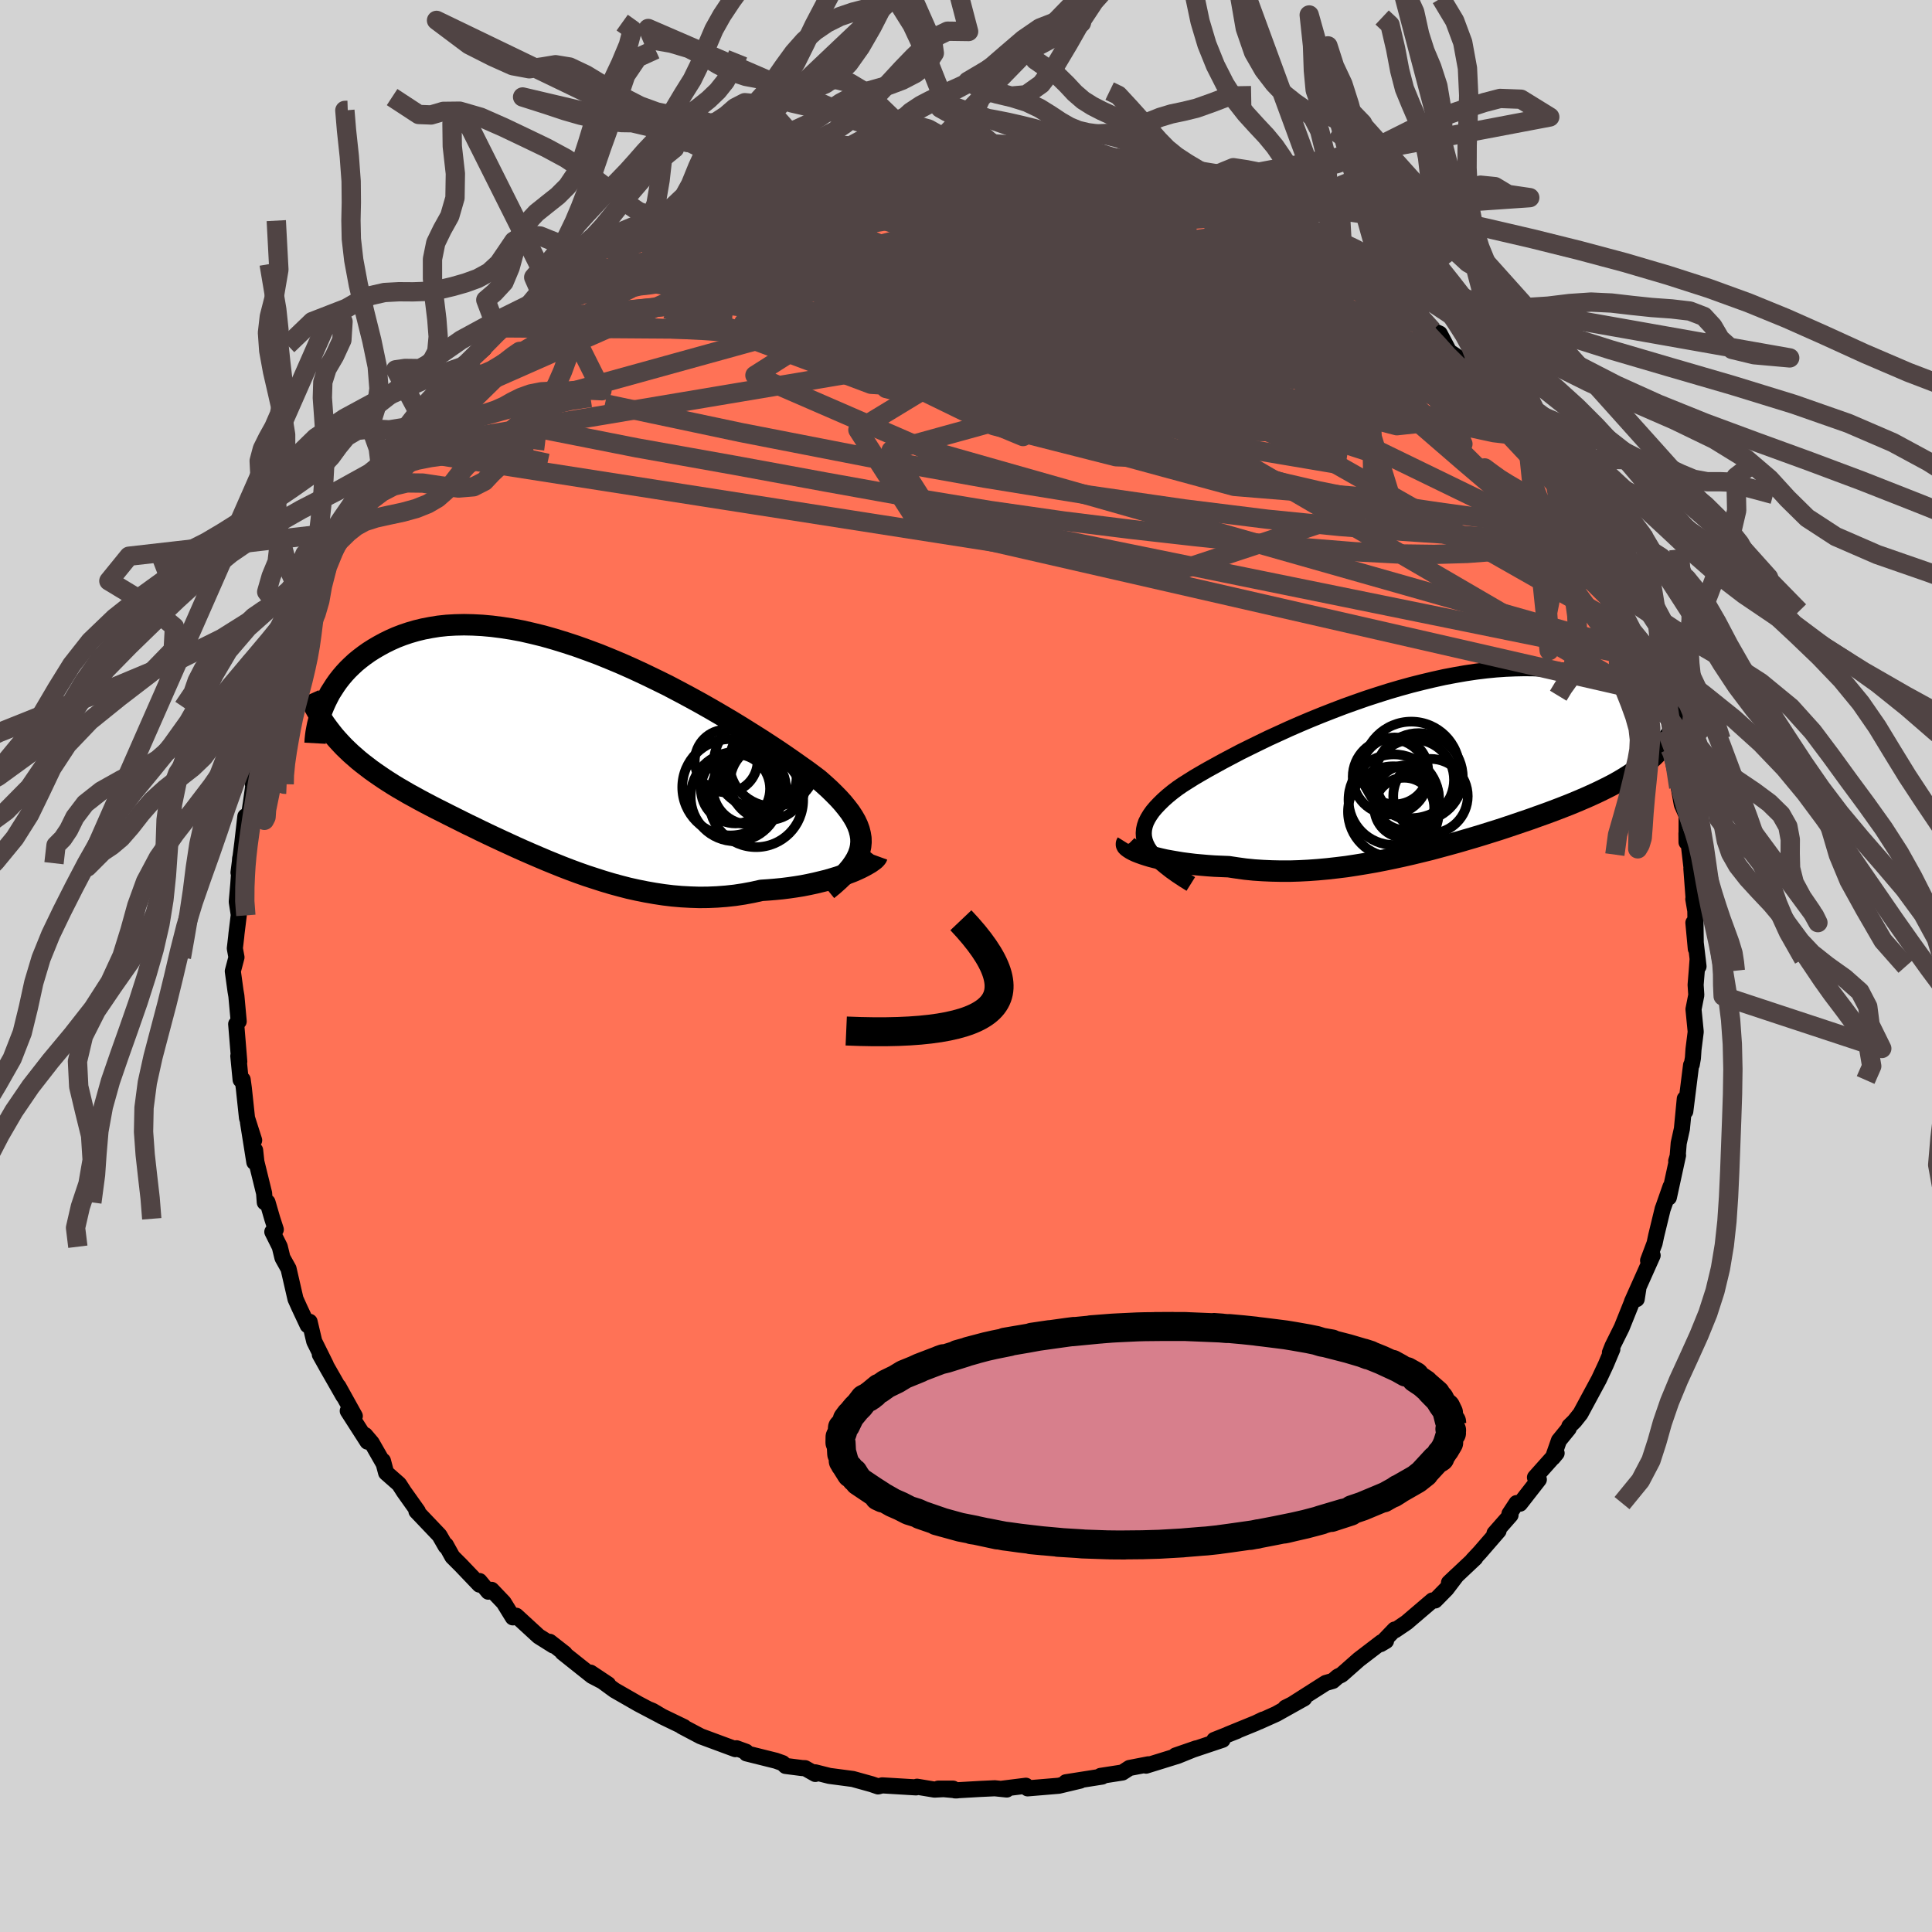
  <svg viewBox="-100 -100 200 200" xmlns="http://www.w3.org/2000/svg" width="500" height="500" id="face-svg">
    <defs>
      <clipPath id="leftEyeClipPath">
        <polyline points="30.98,9.64 31.02,9.21 31.01,8.78 30.94,8.35 30.83,7.91 30.67,7.47 30.46,7.02 30.2,6.57 29.9,6.11 29.55,5.65 29.16,5.17 28.73,4.69 28.26,4.21 27.75,3.71 27.2,3.21 26.62,2.7 26.05,2.27 25.43,1.81 24.75,1.33 24.03,0.82 23.25,0.28 22.43,-0.28 21.55,-0.86 20.64,-1.45 19.69,-2.05 18.7,-2.67 17.67,-3.3 16.62,-3.92 15.54,-4.55 14.43,-5.18 13.3,-5.8 12.16,-6.41 11,-7.02 9.82,-7.6 8.64,-8.17 7.46,-8.72 6.27,-9.25 5.08,-9.75 3.9,-10.23 2.72,-10.67 1.55,-11.09 0.39,-11.47 -0.75,-11.82 -1.88,-12.14 -2.98,-12.41 -4.07,-12.66 -5.14,-12.86 -6.18,-13.02 -7.2,-13.15 -8.19,-13.24 -9.15,-13.29 -10.08,-13.31 -10.99,-13.29 -11.86,-13.24 -12.7,-13.15 -13.51,-13.02 -14.29,-12.87 -15.03,-12.69 -15.75,-12.48 -16.43,-12.25 -17.08,-12 -17.71,-11.72 -18.3,-11.43 -18.87,-11.12 -19.4,-10.81 -19.92,-10.48 -20.4,-10.14 -20.86,-9.79 -21.3,-9.43 -21.71,-9.05 -22.1,-8.67 -22.46,-8.28 -22.8,-7.88 -23.12,-7.47 -23.41,-7.06 -23.68,-6.64 -23.94,-6.23 -24.16,-5.81 -24.37,-5.39 -24.56,-4.97 -23.52,-1.79 -23.19,-1.41 -22.85,-1.04 -22.5,-0.67 -22.14,-0.32 -21.76,0.04 -21.37,0.38 -20.98,0.72 -20.57,1.05 -20.14,1.38 -19.71,1.71 -19.26,2.03 -18.81,2.34 -18.34,2.66 -17.86,2.97 -17.37,3.28 -16.86,3.59 -16.34,3.89 -15.81,4.2 -15.26,4.5 -14.7,4.81 -14.12,5.12 -13.53,5.43 -12.93,5.74 -12.31,6.05 -11.68,6.37 -11.04,6.69 -10.38,7.02 -9.72,7.35 -9.03,7.68 -8.34,8.02 -7.63,8.36 -6.91,8.7 -6.18,9.04 -5.44,9.38 -4.68,9.73 -3.92,10.07 -3.14,10.41 -2.35,10.75 -1.55,11.09 -0.74,11.42 0.08,11.75 0.91,12.07 1.75,12.38 2.6,12.68 3.46,12.96 4.33,13.24 5.2,13.5 6.08,13.74 6.97,13.97 7.87,14.17 8.77,14.35 9.68,14.51 10.6,14.65 11.51,14.76 12.43,14.84 13.36,14.89 14.28,14.92 15.21,14.91 16.13,14.87 17.05,14.8 17.97,14.7 18.89,14.56 19.8,14.39 20.7,14.19 21.44,14.14 22.16,14.08 22.88,14.01 23.59,13.92 24.28,13.82 24.96,13.71 25.62,13.58 26.27,13.44 26.89,13.29 27.5,13.14 28.08,12.97 28.64,12.8 29.17,12.62 29.67,12.43 30.14,12.25" />
      </clipPath>
      <clipPath id="rightEyeClipPath">
        <polyline points="-29.84,8.31 -29.97,7.94 -30.05,7.56 -30.07,7.19 -30.04,6.81 -29.96,6.44 -29.83,6.06 -29.64,5.68 -29.41,5.3 -29.14,4.92 -28.81,4.53 -28.44,4.14 -28.03,3.74 -27.58,3.34 -27.09,2.94 -26.56,2.54 -26.05,2.19 -25.48,1.83 -24.86,1.44 -24.18,1.04 -23.45,0.62 -22.67,0.19 -21.85,-0.26 -20.98,-0.72 -20.07,-1.2 -19.12,-1.67 -18.14,-2.15 -17.13,-2.64 -16.08,-3.12 -15.01,-3.61 -13.91,-4.09 -12.8,-4.56 -11.67,-5.02 -10.52,-5.47 -9.37,-5.91 -8.2,-6.33 -7.03,-6.74 -5.86,-7.12 -4.69,-7.49 -3.53,-7.83 -2.37,-8.15 -1.22,-8.44 -0.08,-8.71 1.05,-8.96 2.16,-9.17 3.25,-9.36 4.32,-9.52 5.38,-9.65 6.4,-9.75 7.41,-9.82 8.39,-9.86 9.34,-9.88 10.27,-9.87 11.17,-9.83 12.04,-9.76 12.88,-9.68 13.69,-9.57 14.47,-9.43 15.22,-9.28 15.94,-9.11 16.64,-8.92 17.3,-8.71 17.94,-8.49 18.55,-8.27 19.13,-8.03 19.7,-7.79 20.23,-7.53 20.74,-7.27 21.23,-7 21.7,-6.72 22.14,-6.43 22.56,-6.14 22.96,-5.84 23.33,-5.53 23.68,-5.23 24.02,-4.91 24.33,-4.6 24.62,-4.29 24.89,-3.98 25.15,-3.66 24.37,-2.79 24.13,-2.43 23.87,-2.08 23.59,-1.74 23.3,-1.41 23,-1.08 22.68,-0.76 22.34,-0.45 21.99,-0.15 21.62,0.15 21.24,0.45 20.84,0.74 20.43,1.02 20,1.3 19.55,1.58 19.09,1.85 18.61,2.12 18.11,2.38 17.59,2.64 17.06,2.9 16.5,3.16 15.93,3.42 15.33,3.68 14.72,3.94 14.09,4.2 13.43,4.46 12.76,4.72 12.07,4.98 11.36,5.24 10.63,5.5 9.88,5.77 9.11,6.03 8.32,6.3 7.52,6.57 6.7,6.84 5.87,7.1 5.01,7.37 4.15,7.63 3.26,7.89 2.37,8.15 1.46,8.4 0.54,8.65 -0.39,8.9 -1.33,9.13 -2.28,9.36 -3.24,9.58 -4.21,9.79 -5.18,9.99 -6.16,10.18 -7.14,10.35 -8.12,10.51 -9.1,10.66 -10.08,10.78 -11.06,10.89 -12.04,10.98 -13.01,11.05 -13.97,11.1 -14.93,11.13 -15.88,11.13 -16.82,11.11 -17.74,11.07 -18.65,11.01 -19.55,10.92 -20.42,10.8 -21.28,10.67 -22.02,10.64 -22.74,10.61 -23.45,10.56 -24.14,10.5 -24.81,10.44 -25.46,10.36 -26.08,10.28 -26.69,10.18 -27.27,10.08 -27.82,9.98 -28.35,9.86 -28.84,9.74 -29.31,9.62 -29.74,9.49 -30.14,9.36" />
      </clipPath>
      <filter id="fuzzy">
        <feTurbulence id="turbulence" baseFrequency="0.05" numOctaves="3" type="noise" result="noise" />
        <feDisplacementMap in="SourceGraphic" in2="noise" scale="2" />
      </filter>
      <linearGradient id="rainbowGradient" x1="0%" y1="0%" x2="100%" y2="0%">
        <stop offset="0%" style="stop-color: rgb(167, 133, 106); stop-opacity: 1" />
        <stop offset="50%" style="stop-color: rgb(173, 216, 230); stop-opacity: 1" />
        <stop offset="100%" style="stop-color: rgb(255, 105, 180); stop-opacity: 1" />
      </linearGradient>
    </defs>
    <rect x="-100" y="-100" width="100%" height="100%" fill="rgb(211, 211, 211)" />
    <polyline id="faceContour" points="75.74,-0.74 75.65,0.47 75.53,1.95 75.6,3.01 75.31,4.48 75.54,6.81 75.31,8.63 75.25,9.53 75.13,10.2 75.06,10.26 74.46,15.05 74.41,13.74 74.11,16.86 73.78,18.34 73.67,19.69 73.52,20.19 73.71,19.6 72.76,23.96 72.93,22.85 72.1,25.22 72.13,25.11 71.45,27.91 71.28,28.71 70.61,30.49 71.08,29.96 68.94,34.75 69.6,33.39 69.43,34.48 69,34.64 67.88,37.43 66.93,39.34 66.66,40.02 66.91,39.67 66.24,41.26 65.53,42.78 63.61,46.34 62.99,47.12 62.46,47.64 62.39,47.88 61.38,49.12 60.76,50.89 61.14,50.43 58.9,52.94 59.3,53.16 57.35,55.66 56.99,55.6 56.26,56.71 56.37,56.84 54.71,58.73 55.13,58.47 53.19,60.71 52.45,61.5 52.72,61.28 50,63.84 50.81,63.07 49.74,64.48 48.56,65.68 48.28,65.68 45.61,67.96 44.43,68.76 44.37,68.69 42.92,70.2 43.48,69.87 43.01,70 40.67,71.79 38.88,73.37 38.49,73.56 37.97,74.01 37.24,74.22 33.66,76.5 33.07,76.78 35.01,75.81 32.11,77.43 30.35,78.22 30.75,78.01 30,78.37 27.11,79.55 28.07,79.18 25.7,80.12 26.56,80.1 21.69,81.73 23.83,80.99 21.93,81.76 20.32,82.26 18.64,82.78 18.88,82.64 16.92,83.02 16.19,83.49 13.93,83.84 14.09,83.91 10.34,84.5 11.83,84.33 9.6,84.86 7.94,85 6.38,85.13 6.2,84.86 3.72,85.17 4.22,85.25 2.98,85.12 1.47,85.19 -1.15,85.34 -0.91,85.34 -2.88,85.16 -1.34,85.16 -3.26,85.26 -5.07,84.96 -5.17,85.03 -8.67,84.82 -9.1,84.93 -9.77,84.7 -11.71,84.16 -14.14,83.84 -15.61,83.47 -15.6,83.64 -16.66,83.04 -16.96,83.03 -18.68,82.81 -18.98,82.52 -19.68,82.27 -22.73,81.51 -22.77,81.34 -23.76,80.98 -23.88,81.07 -27.47,79.74 -29.42,78.71 -29.2,78.78 -31.46,77.69 -32.44,77.11 -32.73,76.99 -31.69,77.56 -33.93,76.38 -36.37,74.98 -36.66,74.77 -38.87,73.15 -37.05,74.36 -38.72,73.49 -41.76,71.07 -41.54,71.17 -43.09,69.96 -42.73,70.34 -44.24,69.39 -46.56,67.26 -46.91,67.43 -47.86,65.89 -49.11,64.58 -49.45,64.77 -50.36,63.67 -50.37,64.04 -52.27,62.05 -53.17,61.15 -53.84,59.94 -53.86,60.07 -54.51,58.94 -56.89,56.44 -56.75,56.44 -58.18,54.43 -58.69,53.64 -60.03,52.46 -60.36,51.22 -60.33,51.44 -61.52,49.36 -62.2,48.56 -61.96,49.24 -64,46.06 -63.27,46.59 -64.97,43.53 -64.45,44.52 -66.13,41.58 -66.89,40.22 -66.27,41.28 -67.47,38.86 -67.95,36.83 -68.15,37.19 -69,35.38 -69.41,34.47 -70.13,31.34 -70.76,30.21 -71.04,29.06 -71.81,27.52 -71.45,27.28 -71.81,26.17 -72.31,24.45 -72.59,24.47 -72.66,23.52 -73.46,20.27 -73.59,19.07 -73.67,20.31 -74.33,16.16 -73.69,18.04 -74.43,15.73 -74.76,12.64 -74.88,11.76 -75.09,11.78 -75.33,9.32 -75.23,9.9 -75.55,6.01 -75.29,5.73 -75.53,3.1 -75.62,2.58 -75.9,0.54 -75.52,-0.9 -75.69,-1.82 -75.55,-3.02 -75.52,-3.34 -75.28,-5.29 -75.49,-6.65 -75.33,-8.49 -75.14,-11.15 -75.01,-10.46 -75.31,-9.67 -74.92,-12.7 -74.6,-15.49 -74.33,-14.93 -74.03,-16.86 -73.63,-19.7 -73.83,-18.87 -73.52,-19.94 -72.94,-22.51 -72.43,-23.83 -72.39,-23.94 -71.97,-26.1 -71.96,-26.64 -71.58,-27.07 -71.15,-30.12 -69.89,-31.94 -69.72,-32.92 -69.45,-33.85 -69.3,-34.22 -69,-34.34 -68.11,-37.33 -67.91,-38.15 -67.11,-39.02 -66.14,-41.21 -65.93,-42.51 -64.58,-44.76 -64.05,-44.99 -63.49,-46.6 -63.09,-46.75 -63.62,-46.75 -61.01,-50.19 -61.86,-49.25 -60.51,-50.86 -58.67,-53.48 -59.64,-52.51 -58.1,-54.69 -58.89,-53.89 -56.44,-56.85 -54.6,-59.01 -56.24,-57.53 -54.65,-59.24 -52.66,-61.47 -51.94,-62.38 -52.13,-62.05 -51.87,-62.12 -49.89,-63.91 -49.77,-64.55 -48.41,-65.51 -47.68,-66.63 -47.73,-66.06 -45.22,-68.46 -43.9,-69.36 -44.16,-69.33 -42.97,-70.1 -42.11,-71.38 -40.35,-72.07 -39.38,-72.84 -37.57,-74.21 -37.8,-74.07 -35.95,-75.02 -35.7,-75.62 -33.24,-76.58 -34.2,-76.13 -32.08,-76.95 -31.59,-77.41 -30.69,-78.28 -28.68,-79.2 -27.02,-79.69 -28.82,-79.07 -24.42,-80.83 -23.22,-81.16 -23.61,-81.18 -22.26,-81.83 -21.41,-81.78 -20.53,-82.17 -19.04,-82.51 -16.78,-83.1 -16.32,-83.5 -13.73,-83.95 -15.74,-83.44 -12.53,-84.21 -11.71,-84.37 -9.86,-84.47 -9.33,-84.61 -7.26,-84.86 -7.14,-84.75 -5.11,-85.03 -2.88,-85.41 -2.45,-85.37 -3.05,-85.28 -2.79,-85.39 0.24,-85.15 0.17,-85.2 1.57,-85.43 2.61,-85.23 5.78,-84.97 5.87,-85.2 8.4,-84.93 9.24,-84.81 10.32,-84.35 9.81,-84.73 12.28,-84.02 12.57,-84.14 13.77,-83.89 14.07,-83.97 16.56,-83.26 17.91,-82.78 18.66,-82.68 20.17,-82.18 19.2,-82.56 21.79,-81.57 23.18,-81.34 23.78,-80.94 26.19,-79.93 26.08,-80.09 28.47,-78.89 29.96,-78.5 30.64,-77.87 30.86,-77.91 31.2,-77.67 33.52,-76.41 33.61,-76.52 36.58,-74.6 36.31,-74.68 36.69,-74.74 39.02,-73.27 38.27,-73.84 41.18,-71.47 42.55,-70.51 42.39,-70.77 42.23,-70.95 43.55,-69.9 46.42,-67.51 44.77,-68.76 46.86,-66.8 48.28,-65.8 49.04,-65.46 50.01,-63.62 51.54,-62.6 52.27,-61.58 51.73,-62.46 54.59,-59.01 54.18,-59.47 54.41,-58.83 57.04,-55.95 57.69,-55.41 58.09,-54.68 59.25,-53.26 58.98,-53.13 60.29,-51.46 60.51,-51.26 61.61,-49.43 61.92,-48.91 63.31,-46.74 63.61,-46.65 64.56,-44.62 65.15,-43.4 65.55,-41.95 65.87,-42.06 65.57,-42.53 66.39,-41.44 67.04,-39.16 67.92,-36.74 68.01,-37.18 68.91,-34.56 69.6,-33.69 70,-32.42 69.84,-33.08 69.92,-31.91 71.22,-28.23 71.42,-27.26 72.1,-25.47 72.51,-24.43 72.79,-22.46 72.74,-22.62 73.05,-22.92 73.19,-21.88 73.78,-18.5 74.1,-16.72 74.6,-15.57 74.59,-12.81 74.58,-13.73 74.77,-13.04 75.13,-9.96 75.09,-10.09 75.34,-6.76 75.29,-6.93 75.5,-5.7 75.55,-1.78 75.3,-4.48 75.83,0.04 75.74,-0.74 75.65,0.47" fill="rgb(255, 114, 86)" stroke="black" stroke-width="1.667" stroke-linejoin="round" filter="url(#fuzzy)" />
    <g transform="translate(48.47 -20.95)">
      <polyline id="rightCountour" points="-29.84,8.31 -29.97,7.94 -30.05,7.56 -30.07,7.19 -30.04,6.81 -29.96,6.44 -29.83,6.06 -29.64,5.68 -29.41,5.3 -29.14,4.92 -28.81,4.53 -28.44,4.14 -28.03,3.74 -27.58,3.34 -27.09,2.94 -26.56,2.54 -26.05,2.19 -25.48,1.83 -24.86,1.44 -24.18,1.04 -23.45,0.62 -22.67,0.19 -21.85,-0.26 -20.98,-0.72 -20.07,-1.2 -19.12,-1.67 -18.14,-2.15 -17.13,-2.64 -16.08,-3.12 -15.01,-3.61 -13.91,-4.09 -12.8,-4.56 -11.67,-5.02 -10.52,-5.47 -9.37,-5.91 -8.2,-6.33 -7.03,-6.74 -5.86,-7.12 -4.69,-7.49 -3.53,-7.83 -2.37,-8.15 -1.22,-8.44 -0.08,-8.71 1.05,-8.96 2.16,-9.17 3.25,-9.36 4.32,-9.52 5.38,-9.65 6.4,-9.75 7.41,-9.82 8.39,-9.86 9.34,-9.88 10.27,-9.87 11.17,-9.83 12.04,-9.76 12.88,-9.68 13.69,-9.57 14.47,-9.43 15.22,-9.28 15.94,-9.11 16.64,-8.92 17.3,-8.71 17.94,-8.49 18.55,-8.27 19.13,-8.03 19.7,-7.79 20.23,-7.53 20.74,-7.27 21.23,-7 21.7,-6.72 22.14,-6.43 22.56,-6.14 22.96,-5.84 23.33,-5.53 23.68,-5.23 24.02,-4.91 24.33,-4.6 24.62,-4.29 24.89,-3.98 25.15,-3.66 24.37,-2.79 24.13,-2.43 23.87,-2.08 23.59,-1.74 23.3,-1.41 23,-1.08 22.68,-0.76 22.34,-0.45 21.99,-0.15 21.62,0.15 21.24,0.45 20.84,0.74 20.43,1.02 20,1.3 19.55,1.58 19.09,1.85 18.61,2.12 18.11,2.38 17.59,2.64 17.06,2.9 16.5,3.16 15.93,3.42 15.33,3.68 14.72,3.94 14.09,4.2 13.43,4.46 12.76,4.72 12.07,4.98 11.36,5.24 10.63,5.5 9.88,5.77 9.11,6.03 8.32,6.3 7.52,6.57 6.7,6.84 5.87,7.1 5.01,7.37 4.15,7.63 3.26,7.89 2.37,8.15 1.46,8.4 0.54,8.65 -0.39,8.9 -1.33,9.13 -2.28,9.36 -3.24,9.58 -4.21,9.79 -5.18,9.99 -6.16,10.18 -7.14,10.35 -8.12,10.51 -9.1,10.66 -10.08,10.78 -11.06,10.89 -12.04,10.98 -13.01,11.05 -13.97,11.1 -14.93,11.13 -15.88,11.13 -16.82,11.11 -17.74,11.07 -18.65,11.01 -19.55,10.92 -20.42,10.8 -21.28,10.67 -22.02,10.64 -22.74,10.61 -23.45,10.56 -24.14,10.5 -24.81,10.44 -25.46,10.36 -26.08,10.28 -26.69,10.18 -27.27,10.08 -27.82,9.98 -28.35,9.86 -28.84,9.74 -29.31,9.62 -29.74,9.49 -30.14,9.36" fill="white" stroke="white" stroke-width="0" stroke-linejoin="round" filter="url(#fuzzy)" />
    </g>
    <g transform="translate(-41.89 -22.02)">
      <polyline id="leftCountour" points="30.98,9.64 31.02,9.21 31.01,8.78 30.94,8.35 30.83,7.91 30.67,7.47 30.46,7.02 30.2,6.57 29.9,6.11 29.55,5.65 29.16,5.17 28.73,4.69 28.26,4.21 27.75,3.71 27.2,3.21 26.62,2.7 26.05,2.27 25.43,1.81 24.75,1.33 24.03,0.82 23.25,0.28 22.43,-0.28 21.55,-0.86 20.64,-1.45 19.69,-2.05 18.7,-2.67 17.67,-3.3 16.62,-3.92 15.54,-4.55 14.43,-5.18 13.3,-5.8 12.16,-6.41 11,-7.02 9.82,-7.6 8.64,-8.17 7.46,-8.72 6.27,-9.25 5.08,-9.75 3.9,-10.23 2.72,-10.67 1.55,-11.09 0.39,-11.47 -0.75,-11.82 -1.88,-12.14 -2.98,-12.41 -4.07,-12.66 -5.14,-12.86 -6.18,-13.02 -7.2,-13.15 -8.19,-13.24 -9.15,-13.29 -10.08,-13.31 -10.99,-13.29 -11.86,-13.24 -12.7,-13.15 -13.51,-13.02 -14.29,-12.87 -15.03,-12.69 -15.75,-12.48 -16.43,-12.25 -17.08,-12 -17.71,-11.72 -18.3,-11.43 -18.87,-11.12 -19.4,-10.81 -19.92,-10.48 -20.4,-10.14 -20.86,-9.79 -21.3,-9.43 -21.71,-9.05 -22.1,-8.67 -22.46,-8.28 -22.8,-7.88 -23.12,-7.47 -23.41,-7.06 -23.68,-6.64 -23.94,-6.23 -24.16,-5.81 -24.37,-5.39 -24.56,-4.97 -23.52,-1.79 -23.19,-1.41 -22.85,-1.04 -22.5,-0.67 -22.14,-0.32 -21.76,0.04 -21.37,0.38 -20.98,0.72 -20.57,1.05 -20.14,1.38 -19.71,1.71 -19.26,2.03 -18.81,2.34 -18.34,2.66 -17.86,2.97 -17.37,3.28 -16.86,3.59 -16.34,3.89 -15.81,4.2 -15.26,4.5 -14.7,4.81 -14.12,5.12 -13.53,5.43 -12.93,5.74 -12.31,6.05 -11.68,6.37 -11.04,6.69 -10.38,7.02 -9.72,7.35 -9.03,7.68 -8.34,8.02 -7.63,8.36 -6.91,8.7 -6.18,9.04 -5.44,9.38 -4.68,9.73 -3.92,10.07 -3.14,10.41 -2.35,10.75 -1.55,11.09 -0.74,11.42 0.08,11.75 0.91,12.07 1.75,12.38 2.6,12.68 3.46,12.96 4.33,13.24 5.2,13.5 6.08,13.74 6.97,13.97 7.87,14.17 8.77,14.35 9.68,14.51 10.6,14.65 11.51,14.76 12.43,14.84 13.36,14.89 14.28,14.92 15.21,14.91 16.13,14.87 17.05,14.8 17.97,14.7 18.89,14.56 19.8,14.39 20.7,14.19 21.44,14.14 22.16,14.08 22.88,14.01 23.59,13.92 24.28,13.82 24.96,13.71 25.62,13.58 26.27,13.44 26.89,13.29 27.5,13.14 28.08,12.97 28.64,12.8 29.17,12.62 29.67,12.43 30.14,12.25" fill="white" stroke="white" stroke-width="0" stroke-linejoin="round" filter="url(#fuzzy)" />
    </g>
    <g transform="translate(48.47 -20.95)">
      <polyline id="rightUpper" points="-25.2,12.46 -25.95,11.99 -26.63,11.54 -27.25,11.1 -27.8,10.67 -28.29,10.26 -28.72,9.86 -29.09,9.46 -29.4,9.07 -29.65,8.69 -29.84,8.31 -29.97,7.94 -30.05,7.56 -30.07,7.19 -30.04,6.81 -29.96,6.44 -29.83,6.06 -29.64,5.68 -29.41,5.3 -29.14,4.92 -28.81,4.53 -28.44,4.14 -28.03,3.74 -27.58,3.34 -27.09,2.94 -26.56,2.54 -26.05,2.19 -25.48,1.83 -24.86,1.44 -24.18,1.04 -23.45,0.62 -22.67,0.19 -21.85,-0.26 -20.98,-0.72 -20.07,-1.2 -19.12,-1.67 -18.14,-2.15 -17.13,-2.64 -16.08,-3.12 -15.01,-3.61 -13.91,-4.09 -12.8,-4.56 -11.67,-5.02 -10.52,-5.47 -9.37,-5.91 -8.2,-6.33 -7.03,-6.74 -5.86,-7.12 -4.69,-7.49 -3.53,-7.83 -2.37,-8.15 -1.22,-8.44 -0.08,-8.71 1.05,-8.96 2.16,-9.17 3.25,-9.36 4.32,-9.52 5.38,-9.65 6.4,-9.75 7.41,-9.82 8.39,-9.86 9.34,-9.88 10.27,-9.87 11.17,-9.83 12.04,-9.76 12.88,-9.68 13.69,-9.57 14.47,-9.43 15.22,-9.28 15.94,-9.11 16.64,-8.92 17.3,-8.71 17.94,-8.49 18.55,-8.27 19.13,-8.03 19.7,-7.79 20.23,-7.53 20.74,-7.27 21.23,-7 21.7,-6.72 22.14,-6.43 22.56,-6.14 22.96,-5.84 23.33,-5.53 23.68,-5.23 24.02,-4.91 24.33,-4.6 24.62,-4.29 24.89,-3.98 25.15,-3.66 25.38,-3.35 25.6,-3.05 25.8,-2.74 25.98,-2.44 26.15,-2.14 26.3,-1.85 26.44,-1.56 26.56,-1.28 26.66,-1 26.75,-0.72" fill="none" stroke="black" stroke-width="1.667" stroke-linejoin="round" filter="url(#fuzzy)" />
      <polyline id="rightLower" points="-31.81,8.22 -31.86,8.3 -31.86,8.39 -31.81,8.49 -31.7,8.6 -31.55,8.71 -31.35,8.84 -31.11,8.97 -30.83,9.1 -30.5,9.23 -30.14,9.36 -29.74,9.49 -29.31,9.62 -28.84,9.74 -28.35,9.86 -27.82,9.98 -27.27,10.08 -26.69,10.18 -26.08,10.28 -25.46,10.36 -24.81,10.44 -24.14,10.5 -23.45,10.56 -22.74,10.61 -22.02,10.64 -21.28,10.67 -20.42,10.8 -19.55,10.92 -18.65,11.01 -17.74,11.07 -16.82,11.11 -15.88,11.13 -14.93,11.13 -13.97,11.1 -13.01,11.05 -12.04,10.98 -11.06,10.89 -10.08,10.78 -9.1,10.66 -8.12,10.51 -7.14,10.35 -6.16,10.18 -5.18,9.99 -4.21,9.79 -3.24,9.58 -2.28,9.36 -1.33,9.13 -0.39,8.9 0.54,8.65 1.46,8.4 2.37,8.15 3.26,7.89 4.15,7.63 5.01,7.37 5.87,7.1 6.7,6.84 7.52,6.57 8.32,6.3 9.11,6.03 9.88,5.77 10.63,5.5 11.36,5.24 12.07,4.98 12.76,4.72 13.43,4.46 14.09,4.2 14.72,3.94 15.33,3.68 15.93,3.42 16.5,3.16 17.06,2.9 17.59,2.64 18.11,2.38 18.61,2.12 19.09,1.85 19.55,1.58 20,1.3 20.43,1.02 20.84,0.74 21.24,0.45 21.62,0.15 21.99,-0.15 22.34,-0.45 22.68,-0.76 23,-1.08 23.3,-1.41 23.59,-1.74 23.87,-2.08 24.13,-2.43 24.37,-2.79 24.6,-3.16 24.82,-3.53 25.02,-3.91 25.21,-4.31 25.39,-4.71 25.55,-5.12 25.7,-5.54 25.84,-5.96 25.96,-6.4 26.08,-6.85" fill="none" stroke="black" stroke-width="2.222" stroke-linejoin="round" filter="url(#fuzzy)" />
      <circle r="3.462" cx="-4.086" cy="0.753" stroke="black" fill="none" stroke-width="1.0" filter="url(#fuzzy)" clip-path="url(#rightEyeClipPath)" /><circle r="3.36" cx="-2.891" cy="3.538" stroke="black" fill="none" stroke-width="1.0" filter="url(#fuzzy)" clip-path="url(#rightEyeClipPath)" /><circle r="3.858" cx="-0.386" cy="3.368" stroke="black" fill="none" stroke-width="1.0" filter="url(#fuzzy)" clip-path="url(#rightEyeClipPath)" /><circle r="4.996" cx="-2.376" cy="0.648" stroke="black" fill="none" stroke-width="1.0" filter="url(#fuzzy)" clip-path="url(#rightEyeClipPath)" /><circle r="4.186" cx="-2.136" cy="1.683" stroke="black" fill="none" stroke-width="1.0" filter="url(#fuzzy)" clip-path="url(#rightEyeClipPath)" /><circle r="3.908" cx="-4.531" cy="1.358" stroke="black" fill="none" stroke-width="1.0" filter="url(#fuzzy)" clip-path="url(#rightEyeClipPath)" /><circle r="4.546" cx="-1.591" cy="1.388" stroke="black" fill="none" stroke-width="1.0" filter="url(#fuzzy)" clip-path="url(#rightEyeClipPath)" /><circle r="4.69" cx="-4.181" cy="3.733" stroke="black" fill="none" stroke-width="1.0" filter="url(#fuzzy)" clip-path="url(#rightEyeClipPath)" /><circle r="4.698" cx="-4.226" cy="4.973" stroke="black" fill="none" stroke-width="1.0" filter="url(#fuzzy)" clip-path="url(#rightEyeClipPath)" /><circle r="3.102" cx="-3.101" cy="4.563" stroke="black" fill="none" stroke-width="1.0" filter="url(#fuzzy)" clip-path="url(#rightEyeClipPath)" />
      </g>
    <g transform="translate(-41.89 -22.02)">
      <polyline id="leftUpper" points="27.54,14.13 28.14,13.64 28.69,13.15 29.17,12.69 29.6,12.23 29.97,11.79 30.28,11.35 30.54,10.92 30.74,10.49 30.89,10.06 30.98,9.64 31.02,9.21 31.01,8.78 30.94,8.35 30.83,7.91 30.67,7.47 30.46,7.02 30.2,6.57 29.9,6.11 29.55,5.65 29.16,5.17 28.73,4.69 28.26,4.21 27.75,3.71 27.2,3.21 26.62,2.7 26.05,2.27 25.43,1.81 24.75,1.33 24.03,0.82 23.25,0.28 22.43,-0.28 21.55,-0.86 20.64,-1.45 19.69,-2.05 18.7,-2.67 17.67,-3.3 16.62,-3.92 15.54,-4.55 14.43,-5.18 13.3,-5.8 12.16,-6.41 11,-7.02 9.82,-7.6 8.64,-8.17 7.46,-8.72 6.27,-9.25 5.08,-9.75 3.9,-10.23 2.72,-10.67 1.55,-11.09 0.39,-11.47 -0.75,-11.82 -1.88,-12.14 -2.98,-12.41 -4.07,-12.66 -5.14,-12.86 -6.18,-13.02 -7.2,-13.15 -8.19,-13.24 -9.15,-13.29 -10.08,-13.31 -10.99,-13.29 -11.86,-13.24 -12.7,-13.15 -13.51,-13.02 -14.29,-12.87 -15.03,-12.69 -15.75,-12.48 -16.43,-12.25 -17.08,-12 -17.71,-11.72 -18.3,-11.43 -18.87,-11.12 -19.4,-10.81 -19.92,-10.48 -20.4,-10.14 -20.86,-9.79 -21.3,-9.43 -21.71,-9.05 -22.1,-8.67 -22.46,-8.28 -22.8,-7.88 -23.12,-7.47 -23.41,-7.06 -23.68,-6.64 -23.94,-6.23 -24.16,-5.81 -24.37,-5.39 -24.56,-4.97 -24.73,-4.56 -24.88,-4.15 -25.02,-3.74 -25.13,-3.33 -25.23,-2.94 -25.31,-2.54 -25.38,-2.16 -25.43,-1.78 -25.47,-1.4 -25.49,-1.04" fill="none" stroke="black" stroke-width="2.222" stroke-linejoin="round" filter="url(#fuzzy)" />
      <polyline id="leftLower" points="32.69,10.63 32.65,10.74 32.56,10.86 32.41,11.01 32.21,11.16 31.97,11.33 31.68,11.5 31.36,11.68 30.99,11.87 30.58,12.06 30.14,12.25 29.67,12.43 29.17,12.62 28.64,12.8 28.08,12.97 27.5,13.14 26.89,13.29 26.27,13.44 25.62,13.58 24.96,13.71 24.28,13.82 23.59,13.92 22.88,14.01 22.16,14.08 21.44,14.14 20.7,14.19 19.8,14.39 18.89,14.56 17.97,14.7 17.05,14.8 16.13,14.87 15.21,14.91 14.28,14.92 13.36,14.89 12.43,14.84 11.51,14.76 10.6,14.65 9.68,14.51 8.77,14.35 7.87,14.17 6.97,13.97 6.08,13.74 5.2,13.5 4.33,13.24 3.46,12.96 2.6,12.68 1.75,12.38 0.91,12.07 0.08,11.75 -0.74,11.42 -1.55,11.09 -2.35,10.75 -3.14,10.41 -3.92,10.07 -4.68,9.73 -5.44,9.38 -6.18,9.04 -6.91,8.7 -7.63,8.36 -8.34,8.02 -9.03,7.68 -9.72,7.35 -10.38,7.02 -11.04,6.69 -11.68,6.37 -12.31,6.05 -12.93,5.74 -13.53,5.43 -14.12,5.12 -14.7,4.81 -15.26,4.5 -15.81,4.2 -16.34,3.89 -16.86,3.59 -17.37,3.28 -17.86,2.97 -18.34,2.66 -18.81,2.34 -19.26,2.03 -19.71,1.71 -20.14,1.38 -20.57,1.05 -20.98,0.72 -21.37,0.38 -21.76,0.04 -22.14,-0.32 -22.5,-0.67 -22.85,-1.04 -23.19,-1.41 -23.52,-1.79 -23.83,-2.18 -24.13,-2.57 -24.43,-2.98 -24.71,-3.39 -24.97,-3.82 -25.23,-4.25 -25.48,-4.69 -25.71,-5.14 -25.94,-5.6 -26.15,-6.07" fill="none" stroke="black" stroke-width="2.222" stroke-linejoin="round" filter="url(#fuzzy)" />
      <circle r="4.516" cx="21.904" cy="0.981" stroke="black" fill="none" stroke-width="1.0" filter="url(#fuzzy)" clip-path="url(#leftEyeClipPath)" /><circle r="4.618" cx="18.004" cy="4.491" stroke="black" fill="none" stroke-width="1.0" filter="url(#fuzzy)" clip-path="url(#leftEyeClipPath)" /><circle r="3.93" cx="21.399" cy="2.981" stroke="black" fill="none" stroke-width="1.0" filter="url(#fuzzy)" clip-path="url(#leftEyeClipPath)" /><circle r="4.754" cx="20.549" cy="0.961" stroke="black" fill="none" stroke-width="1.0" filter="url(#fuzzy)" clip-path="url(#leftEyeClipPath)" /><circle r="4.874" cx="20.159" cy="4.841" stroke="black" fill="none" stroke-width="1.0" filter="url(#fuzzy)" clip-path="url(#leftEyeClipPath)" /><circle r="4.988" cx="17.504" cy="3.516" stroke="black" fill="none" stroke-width="1.0" filter="url(#fuzzy)" clip-path="url(#leftEyeClipPath)" /><circle r="3.788" cx="19.464" cy="3.571" stroke="black" fill="none" stroke-width="1.0" filter="url(#fuzzy)" clip-path="url(#leftEyeClipPath)" /><circle r="3.584" cx="18.024" cy="3.676" stroke="black" fill="none" stroke-width="1.0" filter="url(#fuzzy)" clip-path="url(#leftEyeClipPath)" /><circle r="3.698" cx="20.654" cy="2.446" stroke="black" fill="none" stroke-width="1.0" filter="url(#fuzzy)" clip-path="url(#leftEyeClipPath)" /><circle r="3.25" cx="17.064" cy="0.796" stroke="black" fill="none" stroke-width="1.0" filter="url(#fuzzy)" clip-path="url(#leftEyeClipPath)" />
    </g>
    <g id="hairs">
      <polyline points="36.31,-74.68 37.08,-74.38 38.04,-73.81 38.95,-73.17 39.69,-72.58 40.15,-72.16 40.29,-71.94 40.13,-71.87 39.69,-71.93 38.97,-72.11 37.94,-72.43 36.57,-72.93 34.82,-73.63 32.62,-74.57 29.85,-75.8 26.44,-77.37 22.35,-79.32 17.7,-81.61" fill="none" stroke="rgb(80, 68, 68)" stroke-width="2" stroke-linejoin="round" filter="url(#fuzzy)" /><polyline points="12.28,-84.02 12.85,-84.01 13.81,-83.85 15.04,-83.56 16.38,-83.22 17.66,-82.86 18.82,-82.54 19.82,-82.24 20.69,-81.98 21.46,-81.73 22.12,-81.5 22.63,-81.3 22.93,-81.15 22.97,-81.07 22.67,-81.09 21.98,-81.23 20.88,-81.5 19.37,-81.89 17.5,-82.39 15.28,-82.99 12.72,-83.71" fill="none" stroke="rgb(80, 68, 68)" stroke-width="2" stroke-linejoin="round" filter="url(#fuzzy)" /><polyline points="38.27,-73.84 40.43,-72.13 41.62,-71.25 42.38,-70.71 43.07,-70.19 43.79,-69.61 44.52,-68.98 45.2,-68.37 45.79,-67.82 46.25,-67.34 46.55,-66.96 46.64,-66.71 46.5,-66.63 46.09,-66.73 45.41,-67.04 44.44,-67.54 43.22,-68.24 41.73,-69.14 39.95,-70.26 37.79,-71.66 35.14,-73.41 31.96,-75.53 28.28,-78" fill="none" stroke="rgb(80, 68, 68)" stroke-width="2" stroke-linejoin="round" filter="url(#fuzzy)" /><polyline points="63.61,-46.65 63.96,-45.11 63.26,-44.22 61.53,-43.91 58.83,-44.01 55.21,-44.3 50.68,-44.63 45.21,-45 38.73,-45.5 31.21,-46.25 22.6,-47.32 12.84,-48.73 1.92,-50.5 -10.15,-52.66 -23.28,-55.22 -37.37,-58.2" fill="none" stroke="rgb(80, 68, 68)" stroke-width="2" stroke-linejoin="round" filter="url(#fuzzy)" /><polyline points="9.24,-84.81 10.04,-84.53 11,-84.3 12.23,-84 13.62,-83.66 15.13,-83.26 16.71,-82.83 18.31,-82.37 19.84,-81.91 21.25,-81.49 22.5,-81.1 23.6,-80.76 24.53,-80.47 25.26,-80.24 25.7,-80.11 25.78,-80.12 25.45,-80.27 24.7,-80.58 23.52,-81.04" fill="none" stroke="rgb(80, 68, 68)" stroke-width="2" stroke-linejoin="round" filter="url(#fuzzy)" /><polyline points="63.31,-46.74 63.61,-46.12 63.66,-45.15 63.28,-44.36 62.42,-43.87 61.11,-43.6 59.4,-43.4 57.3,-43.18 54.81,-42.93 51.88,-42.71 48.49,-42.61 44.6,-42.66 40.18,-42.89 35.23,-43.29 29.73,-43.82 23.7,-44.45 17.16,-45.19 10.08,-46.07 2.47,-47.16 -5.71,-48.51 -14.49,-50.09 -23.95,-51.83 -34.09,-53.64 -44.63,-55.72" fill="none" stroke="rgb(80, 68, 68)" stroke-width="2" stroke-linejoin="round" filter="url(#fuzzy)" /><polyline points="42.23,-70.95 43.56,-69.78 44.33,-68.84 44.59,-68.1 44.52,-67.42 44.14,-66.75 43.41,-66.1 42.26,-65.5 40.67,-64.99 38.61,-64.58 36.08,-64.25 33.08,-63.99 29.61,-63.8 25.64,-63.66 21.15,-63.59 16.09,-63.6 10.42,-63.7 4.11,-63.91 -2.83,-64.23 -10.36,-64.65 -18.44,-65.19 -27.13,-65.79 -36.71,-66.26" fill="none" stroke="rgb(80, 68, 68)" stroke-width="2" stroke-linejoin="round" filter="url(#fuzzy)" /><polyline points="-23.22,-81.16 -22.98,-81.35 -22.04,-81.66 -20.74,-82 -19.22,-82.38 -17.6,-82.79 -16.05,-83.18 -14.68,-83.53 -13.59,-83.81 -12.8,-84.01 -12.33,-84.13 -12.21,-84.17 -12.48,-84.13 -13.15,-84 -14.19,-83.83" fill="none" stroke="rgb(80, 68, 68)" stroke-width="2" stroke-linejoin="round" filter="url(#fuzzy)" /><polyline points="57.04,-55.95 57.34,-55.48 57.08,-55.14 56.19,-55.03 54.65,-55.21 52.42,-55.69 49.46,-56.49 45.72,-57.63 41.15,-59.12 35.67,-61.02 29.25,-63.37 21.87,-66.19 13.49,-69.53 4.04,-73.4 -6.7,-77.77" fill="none" stroke="rgb(80, 68, 68)" stroke-width="2" stroke-linejoin="round" filter="url(#fuzzy)" /><polyline points="33.61,-76.52 35.3,-75.35 35.81,-74.82 35.87,-74.41 35.64,-73.96 35.07,-73.45 34.08,-72.96 32.57,-72.53 30.51,-72.18 27.91,-71.9 24.77,-71.63 21.11,-71.39 16.9,-71.18 12.11,-71.01 6.69,-70.88 0.6,-70.8 -6.21,-70.78 -13.79,-70.83 -22.23,-70.95 -31.65,-71.13" fill="none" stroke="rgb(80, 68, 68)" stroke-width="2" stroke-linejoin="round" filter="url(#fuzzy)" /><polyline points="12.57,-84.14 13.61,-83.94 14.83,-83.65 16.18,-83.3 17.46,-82.95 18.59,-82.63 19.58,-82.33 20.48,-82.06 21.31,-81.78 22.06,-81.51 22.69,-81.26 23.14,-81.05 23.34,-80.9 23.25,-80.84 22.82,-80.87 22.05,-81.01 20.94,-81.25 19.52,-81.58 17.8,-82.02 15.78,-82.55 13.35,-83.23 10.21,-84.1" fill="none" stroke="rgb(80, 68, 68)" stroke-width="2" stroke-linejoin="round" filter="url(#fuzzy)" /><polyline points="-31.59,-77.41 -30.28,-78.19 -28.61,-78.75 -26.78,-79.14 -24.72,-79.46 -22.43,-79.74 -19.99,-79.97 -17.43,-80.13 -14.76,-80.22 -11.97,-80.27 -9.03,-80.31 -5.99,-80.33 -2.87,-80.34 0.26,-80.33 3.36,-80.29 6.41,-80.23 9.39,-80.16 12.31,-80.09 15.18,-80.01 17.98,-79.89 20.68,-79.75 23.13,-79.64 25.05,-79.68" fill="none" stroke="rgb(80, 68, 68)" stroke-width="2" stroke-linejoin="round" filter="url(#fuzzy)" /><polyline points="65.15,-43.4 65.34,-42.67 65.19,-42.69 64.78,-42.88 64.16,-43.08 63.26,-43.39 61.97,-44.02 60.22,-45.14 57.93,-46.84 55.07,-49.17 51.58,-52.14 47.45,-55.71 42.71,-59.85 37.4,-64.53 31.56,-69.82 25.11,-75.88" fill="none" stroke="rgb(80, 68, 68)" stroke-width="2" stroke-linejoin="round" filter="url(#fuzzy)" /><polyline points="-28.82,-79.07 -25.79,-80.26 -24.24,-80.86 -23.3,-81.23 -22.56,-81.49 -21.86,-81.69 -21.2,-81.85 -20.65,-81.94 -20.28,-81.95 -20.2,-81.85 -20.44,-81.61 -21.02,-81.23 -21.95,-80.7 -23.24,-80.01 -24.94,-79.14 -27.1,-78.07 -29.8,-76.78 -33.11,-75.22 -37.16,-73.4" fill="none" stroke="rgb(80, 68, 68)" stroke-width="2" stroke-linejoin="round" filter="url(#fuzzy)" /><polyline points="-37.8,-74.07 -36.37,-74.89 -35.16,-75.57 -34,-76.16 -32.85,-76.7 -31.67,-77.28 -30.43,-77.9 -29.17,-78.53 -27.92,-79.13 -26.72,-79.69 -25.61,-80.19 -24.64,-80.61 -23.82,-80.96 -23.19,-81.22 -22.75,-81.39 -22.52,-81.46 -22.5,-81.43 -22.72,-81.3 -23.22,-81.05 -24.04,-80.68 -25.22,-80.15 -26.79,-79.43 -28.72,-78.51 -31.05,-77.42" fill="none" stroke="rgb(80, 68, 68)" stroke-width="2" stroke-linejoin="round" filter="url(#fuzzy)" /><polyline points="44.77,-68.76 46.37,-67.29 47.3,-66.32 47.73,-65.57 47.74,-64.97 47.32,-64.55 46.46,-64.32 45.15,-64.25 43.4,-64.32 41.18,-64.55 38.49,-64.93 35.28,-65.49 31.52,-66.28 27.16,-67.32 22.17,-68.63 16.49,-70.19 10.1,-71.97 2.96,-73.97 -4.88,-76.21 -13.31,-78.78" fill="none" stroke="rgb(80, 68, 68)" stroke-width="2" stroke-linejoin="round" filter="url(#fuzzy)" /><polyline points="19.2,-82.56 21.32,-81.78 23.07,-81.07 24.75,-80.29 26.48,-79.43 28.26,-78.5 30.04,-77.55 31.75,-76.6 33.38,-75.67 34.91,-74.78 36.37,-73.92 37.74,-73.11 39.01,-72.38 40.13,-71.75 41.04,-71.25 41.71,-70.91 42.15,-70.72 42.34,-70.69 42.36,-70.74 42.39,-70.72" fill="none" stroke="rgb(80, 68, 68)" stroke-width="2" stroke-linejoin="round" filter="url(#fuzzy)" /><polyline points="-7.26,-84.86 -6.37,-84.79 -4.64,-84.65 -2.74,-84.32 -0.82,-83.78 1.25,-83.04 3.58,-82.16 6.23,-81.14 9.18,-80.02 12.4,-78.79 15.81,-77.48 19.36,-76.08 22.98,-74.61 26.59,-73.09 30.11,-71.56 33.51,-70.05 36.79,-68.59 39.96,-67.2 43.06,-65.87 46.08,-64.6 48.99,-63.4" fill="none" stroke="rgb(80, 68, 68)" stroke-width="2" stroke-linejoin="round" filter="url(#fuzzy)" /><polyline points="-9.33,-84.61 -7.84,-84.76 -6.63,-84.88 -5.5,-85.01 -4.59,-85.1 -3.95,-85.14 -3.53,-85.11 -3.21,-85.03 -2.97,-84.91 -2.8,-84.75 -2.73,-84.55 -2.82,-84.3 -3.15,-83.98 -3.78,-83.59 -4.79,-83.13 -6.2,-82.6 -8.04,-81.98 -10.29,-81.28 -12.93,-80.51 -15.93,-79.67 -19.31,-78.8 -23.07,-77.86 -27.3,-76.81 -32.11,-75.56" fill="none" stroke="rgb(80, 68, 68)" stroke-width="2" stroke-linejoin="round" filter="url(#fuzzy)" /><polyline points="61.61,-49.43 62.03,-48.6 62.29,-47.65 62.17,-46.83 61.62,-46.21 60.61,-45.84 59.13,-45.75 57.2,-45.9 54.85,-46.2 52.07,-46.57 48.87,-47.01 45.22,-47.55 41.09,-48.26 36.45,-49.2 31.28,-50.4 25.56,-51.86 19.28,-53.56 12.44,-55.45 5.04,-57.51 -2.95,-59.75 -11.57,-62.24 -20.89,-64.99 -31.03,-68.01" fill="none" stroke="rgb(80, 68, 68)" stroke-width="2" stroke-linejoin="round" filter="url(#fuzzy)" /><polyline points="-15.74,-83.44 -13.39,-83.97 -11.76,-84.26 -10.43,-84.44 -9.25,-84.59 -8.2,-84.71 -7.28,-84.8 -6.55,-84.87 -6.06,-84.9 -5.88,-84.87 -5.98,-84.77 -6.36,-84.59 -6.98,-84.36 -7.83,-84.07 -8.92,-83.72 -10.3,-83.32 -12.04,-82.84 -14.27,-82.25 -17.09,-81.55 -20.52,-80.74 -24.33,-79.96" fill="none" stroke="rgb(80, 68, 68)" stroke-width="2" stroke-linejoin="round" filter="url(#fuzzy)" /><polyline points="-22.26,-81.83 -21.17,-81.89 -19.43,-82.07 -17.14,-82.28 -14.51,-82.45 -11.69,-82.56 -8.75,-82.59 -5.65,-82.54 -2.37,-82.44 1.04,-82.32 4.5,-82.18 7.88,-82.05 11.11,-81.93 14.15,-81.84 16.98,-81.79 19.59,-81.74" fill="none" stroke="rgb(80, 68, 68)" stroke-width="2" stroke-linejoin="round" filter="url(#fuzzy)" /><polyline points="-28.68,-79.2 -27.69,-79.48 -26.53,-79.87 -25,-80.4 -23.42,-80.92 -21.91,-81.39 -20.44,-81.81 -18.96,-82.21 -17.44,-82.6 -15.91,-82.99 -14.42,-83.37 -13.03,-83.71 -11.81,-84 -10.81,-84.22 -10.06,-84.39 -9.57,-84.5 -9.37,-84.55 -9.5,-84.55 -10.03,-84.49 -11.05,-84.34 -12.77,-84.05" fill="none" stroke="rgb(80, 68, 68)" stroke-width="2" stroke-linejoin="round" filter="url(#fuzzy)" /><polyline points="54.41,-58.83 56.05,-56.97 56.55,-56.15 56.28,-55.88 55.42,-56 54.01,-56.46 52.05,-57.27 49.53,-58.44 46.39,-60.01 42.56,-62 37.93,-64.46 32.4,-67.44 25.87,-70.97 18.29,-75.1 9.69,-79.86" fill="none" stroke="rgb(80, 68, 68)" stroke-width="2" stroke-linejoin="round" filter="url(#fuzzy)" /><polyline points="-47.73,-66.06 7.55,-65.67 29.18,-60.04 32.05,-58.2 30.7,-58.34 29.33,-59.43 27.24,-61.23 24.43,-62.96 22.24,-63.5 21.38,-62.37 20.65,-60.31 17.85,-58.84 11.68,-59.36 2.95,-62.34 -5.86,-67.12 -12.03,-72.33 -14.13,-76.57 -12.43,-78.94 -8.11,-79.06 -1.86,-77.01 7.04,-73.44 18.62,-70.14 23.69,-71.06 -7.26,-84.86" fill="none" stroke="rgb(80, 68, 68)" stroke-width="2" stroke-linejoin="round" filter="url(#fuzzy)" /><polyline points="-58.67,-53.48 21.91,-40.9 42.17,-47.61 41.98,-57.32 38.32,-62.99 35.32,-64.32 31.91,-63.12 25.82,-61.28 16.14,-60.31 4.68,-61 -5.17,-63.24 -11.34,-66.35 -13.46,-69.57 -8.18,-71.37 15.07,-66.76 65.87,-42.06" fill="none" stroke="rgb(80, 68, 68)" stroke-width="2" stroke-linejoin="round" filter="url(#fuzzy)" /><polyline points="-9.33,-84.61 22.71,-74.95 26.85,-72.24 22.65,-70.31 18.63,-68.84 17.78,-68.3 19.32,-68.26 20.41,-67.83 18.23,-66.56 11.59,-64.78 1.39,-63.35 -9.82,-63.12 -18.85,-64.35 -23.01,-66.58 -20.88,-68.92 -12.45,-70.49 0.87,-70.8 16.09,-69.97 28.52,-68.79 32.36,-68.4 22.05,-69.28 -7.17,-68.76 -58.1,-54.69" fill="none" stroke="rgb(80, 68, 68)" stroke-width="2" stroke-linejoin="round" filter="url(#fuzzy)" /><polyline points="57.04,-55.95 38.29,-68.4 21.14,-72.16 7.99,-72.6 2.61,-71.3 3.72,-69.87 7.67,-69.5 11.64,-70.4 14.86,-71.96 17.84,-73.32 21.12,-73.79 24.74,-73.04 28.32,-71.14 31.07,-68.59 31.55,-66.28 27.77,-65.3 18.43,-66.27 5.35,-68.53 -5.13,-70.18 -4.71,-69.94 6.23,-71.06 -9.33,-84.61" fill="none" stroke="rgb(80, 68, 68)" stroke-width="2" stroke-linejoin="round" filter="url(#fuzzy)" /><polyline points="42.39,-70.77 40.66,-66.86 25.37,-72.84 12.51,-77 7.2,-78.27 8.53,-78.1 12.36,-77.95 15.11,-78.48 15.7,-79.43 14.82,-80 12.94,-79.54 9.31,-77.89 2.7,-75.47 -6.38,-73.02 -13.91,-71.07 -12.93,-69.32 2.76,-66.28 32.71,-60.85 54.59,-59.01" fill="none" stroke="rgb(80, 68, 68)" stroke-width="2" stroke-linejoin="round" filter="url(#fuzzy)" /><polyline points="-56.24,-57.53 -19.92,-73.57 7.18,-74.54 27.75,-69.9 40.84,-65.02 46.83,-61.84 46.84,-60.68 42.4,-61.15 35.63,-62.36 28.98,-63.39 24.08,-63.85 20.77,-64.18 17.1,-65.02 11.25,-66.13 5.21,-65.69 7.01,-62.15 22.61,-60.44 19.2,-82.56" fill="none" stroke="rgb(80, 68, 68)" stroke-width="2" stroke-linejoin="round" filter="url(#fuzzy)" /><polyline points="9.24,-84.81 -4.32,-82.09 -2.68,-77.04 1.97,-72.32 7.71,-68.5 14.08,-65.25 19.29,-62.51 21.99,-60.51 22.27,-59.34 21.23,-58.78 19.97,-58.44 19.16,-58.14 19.03,-58.16 19.45,-59.15 19.89,-61.6 19.5,-65.25 17.87,-68.94 15.99,-71.13 16.85,-70.71 23.95,-67.69 37.17,-63.57 48.67,-61.7 52.27,-61.58" fill="none" stroke="rgb(80, 68, 68)" stroke-width="2" stroke-linejoin="round" filter="url(#fuzzy)" /><polyline points="5.78,-84.97 -10.35,-81.85 -11.6,-79.49 0.16,-77.42 16.1,-73.96 29.01,-70.18 35.02,-68.31 33.88,-69.42 28.39,-72.39 22.37,-74.72 17.73,-74.22 12.37,-70.2 2.05,-63.54 -11.19,-55.5 -4.84,-45.63 71.22,-28.23" fill="none" stroke="rgb(80, 68, 68)" stroke-width="2" stroke-linejoin="round" filter="url(#fuzzy)" /><polyline points="43.55,-69.9 29.1,-72.9 12.89,-69.43 -0.09,-66.63 -4.25,-65.48 -1.8,-65.28 3.64,-65.21 10.02,-64.95 16.47,-64.72 22.38,-64.8 27.26,-65.17 30.95,-65.45 33.62,-65.21 35.23,-64.23 35.01,-62.79 31.4,-61.55 22.96,-61.29 9.87,-62.49 -5.19,-64.91 -17.9,-67.5 -25.09,-68.48 -25.29,-66.03 -9.83,-60.22 57.04,-55.95" fill="none" stroke="rgb(80, 68, 68)" stroke-width="2" stroke-linejoin="round" filter="url(#fuzzy)" /><polyline points="23.18,-81.34 33.79,-67.46 27.73,-69.65 26.67,-69.86 27.5,-67.95 27.12,-66.56 26.79,-66.59 28.63,-67.38 32.99,-67.66 38.81,-66.27 44.88,-62.63 49.9,-57.54 51.44,-54.04 45.9,-57.17 33.42,-69.23 33.52,-76.41" fill="none" stroke="rgb(80, 68, 68)" stroke-width="2" stroke-linejoin="round" filter="url(#fuzzy)" /><polyline points="9.81,-84.73 -15.31,-77.19 -17.38,-72.47 -11.81,-70.69 -10.04,-68.73 -10.39,-65.31 -6.84,-60.66 2.85,-55.94 15.52,-52.72 25.62,-52.32 29.26,-55.07 26.49,-59.95 20.61,-64.95 15.75,-67.97 14.17,-68.01 15.31,-65.7 17.19,-62.9 18.91,-61.4 22.05,-61.94 28.09,-65.56 17.91,-82.78" fill="none" stroke="rgb(80, 68, 68)" stroke-width="2" stroke-linejoin="round" filter="url(#fuzzy)" /><polyline points="67.92,-36.74 42.14,-62.35 30.42,-66.81 21.43,-65.64 16.34,-64.37 14.81,-63.8 14.25,-63.76 13.12,-64.06 11.62,-64.54 10.2,-65.15 8.68,-65.96 6.39,-67.03 3.11,-68.35 -0.58,-69.71 -3.43,-70.83 -4.12,-71.41 -1.94,-71.28 2.91,-70.5 9.43,-69.4 16.11,-68.47 21.12,-67.97 21.89,-67.75 15.6,-67.78 6.15,-69.54 33.52,-76.41" fill="none" stroke="rgb(80, 68, 68)" stroke-width="2" stroke-linejoin="round" filter="url(#fuzzy)" /><polyline points="33.61,-76.52 -18,-69.55 -29.76,-70.95 -26.39,-73.48 -16.27,-74.23 -2.76,-72.97 11.05,-70.55 22.45,-67.86 29.93,-65.32 33.28,-62.96 32.91,-60.86 29.48,-59.63 24.26,-60.26 19.47,-63.27 17.65,-67.96 19.98,-72.5 24.92,-75.13 28.45,-75.36 25.06,-74.06 5.95,-71.97 -47.68,-66.63" fill="none" stroke="rgb(80, 68, 68)" stroke-width="2" stroke-linejoin="round" filter="url(#fuzzy)" /><polyline points="-58.67,-53.48 -4.28,-62.61 20.11,-60.96 19.5,-63.63 10.48,-68.14 4.53,-70.37 5.93,-68.61 13.63,-63.85 23.83,-58.46 32.58,-54.73 37.95,-53.72 40.45,-55.1 41.61,-57.79 42.01,-60.99 40.49,-64.5 34.97,-68.39 24.03,-72.06 8.51,-74.23 -4,-75.17 19.2,-82.56" fill="none" stroke="rgb(80, 68, 68)" stroke-width="2" stroke-linejoin="round" filter="url(#fuzzy)" /><polyline points="36.69,-74.74 32.84,-60.62 10.4,-66.45 -6.51,-72.11 -16.03,-73.74 -19.17,-71.91 -17.7,-68.55 -14.35,-65.8 -11.86,-64.96 -11.54,-65.94 -12.77,-67.76 -14.08,-69.42 -14.65,-70.5 -14.87,-71.07 -15.48,-71.19 -16.03,-70.63 -14.78,-69.16 -10.47,-67.26 -4.59,-66.76 0.15,-70.21 7.59,-77.28 28.47,-78.89" fill="none" stroke="rgb(80, 68, 68)" stroke-width="2" stroke-linejoin="round" filter="url(#fuzzy)" /><polyline points="46.86,-66.8 30.21,-69.46 16.6,-67.33 0.25,-69.09 -9.88,-72.05 -10.36,-74.34 -4.04,-75.89 3.3,-77.14 6.54,-78.22 3.35,-78.69 -5.23,-78.08 -15.31,-76.55 -21.37,-75.28 -18.41,-75.87 -5.78,-78.75 7.94,-82.09 2.61,-85.23" fill="none" stroke="rgb(80, 68, 68)" stroke-width="2" stroke-linejoin="round" filter="url(#fuzzy)" /><polyline points="46.42,-67.51 15.1,-67.98 20.59,-67.8 28.46,-67.9 32.83,-66.81 33.22,-64.85 31.32,-62.54 28.98,-60.05 26.31,-57.85 22.08,-56.93 15.7,-58.2 8.67,-61.6 4.13,-65.92 4.91,-69.35 11.59,-70.55 21.91,-69.45 31.62,-67.28 36.18,-65.96 32.28,-67.24 19.5,-71.9 5.02,-78.42 17.91,-82.78" fill="none" stroke="rgb(80, 68, 68)" stroke-width="2" stroke-linejoin="round" filter="url(#fuzzy)" /><polyline points="2.61,-85.23 41.15,-57.66 44.03,-48.32 27.77,-49.65 8.8,-54.8 -3.81,-59.5 -8.52,-62.25 -7.94,-63.23 -5.31,-63.05 -2.46,-62.15 0.35,-60.79 3.51,-59.39 7.13,-58.45 10.88,-58.26 14.39,-58.47 17.6,-58.24 20.53,-56.95 22.75,-55.13 23.42,-54.41 22.88,-56.1 22.63,-59.3 14.87,-62.37 -40.35,-72.07" fill="none" stroke="rgb(80, 68, 68)" stroke-width="2" stroke-linejoin="round" filter="url(#fuzzy)" /><polyline points="30.64,-77.87 -13.31,-74.39 -22.62,-73.63 -15.58,-73.71 -6.06,-72.51 0.37,-70.24 4.19,-67.7 7.53,-65.38 11.27,-63.74 14.7,-63.25 16.21,-63.97 14.36,-65.28 9.09,-66.27 2.05,-66.85 -5.18,-68.33 -13.38,-72.21 -23.7,-76.93 -35.7,-75.62" fill="none" stroke="rgb(80, 68, 68)" stroke-width="2" stroke-linejoin="round" filter="url(#fuzzy)" /><polyline points="-33.24,-76.58 24.14,-57.9 27.97,-59.96 14.56,-67.17 -0.3,-71.53 -12.18,-71.69 -19.55,-69.34 -21.87,-66.63 -20.04,-65.12 -15.89,-65.39 -10.39,-67.02 -3.05,-68.8 6.39,-69.52 15.57,-68.98 20.27,-68.53 20.13,-69.9 22.8,-73.58 21.79,-81.57" fill="none" stroke="rgb(80, 68, 68)" stroke-width="2" stroke-linejoin="round" filter="url(#fuzzy)" /><polyline points="-12.53,-84.21 25.24,-71.9 34.3,-66.94 30.74,-65.11 24.88,-63.95 21.52,-62.43 20.17,-61.51 19,-62.42 17.32,-65.25 15.3,-68.89 12.92,-71.84 9.95,-73.01 6.85,-72 5.43,-68.89 8.2,-64.11 16.51,-58.48 28.49,-53.63 38.31,-51.97 38.94,-55.93 31.46,-65.35 46.86,-66.8" fill="none" stroke="rgb(80, 68, 68)" stroke-width="2" stroke-linejoin="round" filter="url(#fuzzy)" /><polyline points="0.24,-85.15 21.41,-66.29 13.54,-65.57 5.26,-66.35 2.33,-66.29 3.4,-65.94 4.77,-65.99 4.88,-66.42 5.29,-66.52 8.29,-65.51 13.99,-63.3 19.64,-60.76 21.41,-59.18 17.24,-59.27 8.41,-60.55 -1.42,-61.84 -8.69,-62.44 -10.52,-62.76 -1.38,-62.79 27.64,-58 68.91,-34.56" fill="none" stroke="rgb(80, 68, 68)" stroke-width="2" stroke-linejoin="round" filter="url(#fuzzy)" /><polyline points="-11.71,-84.37 11.68,-72.31 12.87,-72.07 16.51,-74 19.95,-75.89 20.96,-77.21 20.47,-77.61 20.16,-76.91 20.82,-75.21 22.24,-72.75 24.02,-69.6 26.01,-65.7 27.88,-61.36 28.78,-57.67 27.88,-56.22 25.92,-57.89 25.7,-61.48 30,-63.99 37.56,-63.46 38.61,-64.42 9.81,-84.73" fill="none" stroke="rgb(80, 68, 68)" stroke-width="2" stroke-linejoin="round" filter="url(#fuzzy)" /><polyline points="-42.11,-71.38 -2.6,-78.12 8.58,-80.2 5.56,-80.43 -0.16,-79.84 -2.31,-79.03 -0.03,-77.93 4.68,-76.12 9.9,-73.43 15.07,-70.17 20.38,-66.94 25.58,-64.31 29.45,-62.56 30.16,-61.8 26.42,-62.11 18.37,-63.66 7.81,-66.5 -2.38,-70.4 -9.51,-74.68 -12.49,-78.53 -12.88,-81.24 -14.6,-82.24 -20.92,-81.29 -28.68,-79.2" fill="none" stroke="rgb(80, 68, 68)" stroke-width="2" stroke-linejoin="round" filter="url(#fuzzy)" /><polyline points="69.92,-31.91 -3.61,-46.87 -7.75,-53.37 8.19,-57.77 21.41,-61.77 26.27,-65.71 24.35,-69.34 19.04,-72.12 13.22,-73.66 8.76,-73.84 7.08,-72.54 9.83,-69.5 18.29,-64.71 31.48,-59.33 44.6,-55.93 51.57,-56.68 52.76,-58.69 61.92,-48.91" fill="none" stroke="rgb(80, 68, 68)" stroke-width="2" stroke-linejoin="round" filter="url(#fuzzy)" /><polyline points="-23.22,-81.16 31.6,-56.5 41.91,-53.16 37.05,-54.82 32.56,-56.63 31.44,-58.09 29.91,-60.45 24.58,-64.23 15.46,-68.25 5.32,-70.43 -1.95,-69.3 -2.45,-65.05 6.19,-59.53 22.33,-55.44 38.77,-55.21 46.2,-59.97 42.57,-68.09 42.39,-70.77" fill="none" stroke="rgb(80, 68, 68)" stroke-width="2" stroke-linejoin="round" filter="url(#fuzzy)" /><polyline points="12.28,-84.02 10.42,-81.37 13.01,-76.76 15.85,-72.52 17.05,-69.62 14.53,-68.82 8.76,-69.94 1.95,-71.9 -3.49,-73.41 -5.62,-73.62 -3.36,-72.52 2.89,-70.94 10.92,-70.15 17.48,-71.19 19.84,-74.18 17.29,-78.25 12.14,-81.97 10.53,-83.77 19.2,-82.56" fill="none" stroke="rgb(80, 68, 68)" stroke-width="2" stroke-linejoin="round" filter="url(#fuzzy)" /><polyline points="21.79,-81.57 23.42,-73.44 16.91,-67.5 3.91,-67.37 -3.12,-68.39 -0.59,-68.76 6.97,-68.76 12.84,-68.82 13.16,-68.94 8.9,-68.75 4.47,-67.97 4.51,-66.7 10.71,-65.32 20.84,-64.13 30.47,-62.91 35.73,-60.87 34.15,-57.68 23.92,-55.45 10.37,-59.17 42.39,-70.77" fill="none" stroke="rgb(80, 68, 68)" stroke-width="2" stroke-linejoin="round" filter="url(#fuzzy)" /><polyline points="-2.88,-85.41 -6.16,-80.76 7.61,-75.3 16.65,-69.88 19.95,-65.15 21.04,-61.92 20.96,-61.24 19.03,-63.32 15,-67.15 9.49,-71.19 3.69,-74.19 -1.21,-75.61 -4.38,-75.47 -5.54,-74.07 -4.86,-71.7 -2.73,-68.66 0.56,-65.41 4.96,-62.53 10.62,-60.4 17.84,-58.82 26.59,-57.19 35.05,-56 38.19,-58.71 31.31,-69.54 30.86,-77.91" fill="none" stroke="rgb(80, 68, 68)" stroke-width="2" stroke-linejoin="round" filter="url(#fuzzy)" /><polyline points="18.66,-82.68 -10.57,-74.04 -6.52,-65.71 5.19,-62.44 8.77,-61.82 3.4,-61.47 -4.33,-60.69 -8.26,-59.78 -6.71,-59.4 -2.02,-60.17 2.63,-62.37 5.9,-65.66 8.61,-69.09 12.1,-71.56 16.41,-72.6 19.97,-72.79 21.44,-73.01 22.38,-72.85 27.83,-70.13 38.97,-65.54 33.61,-76.52" fill="none" stroke="rgb(80, 68, 68)" stroke-width="2" stroke-linejoin="round" filter="url(#fuzzy)" /><polyline points="-37.57,-74.21 -12.59,-78.67 9.01,-76.79 21.65,-72.26 25.53,-68.21 23.01,-65.67 17.47,-64.12 12.09,-62.7 8.19,-61.09 4.65,-59.84 -0.51,-59.95 -7.68,-62.07 -14.87,-65.81 -19.42,-69.83 -20.38,-72.71 -18.61,-74.33 -14.94,-76.24 -9.22,-79.75 9.24,-84.81" fill="none" stroke="rgb(80, 68, 68)" stroke-width="2" stroke-linejoin="round" filter="url(#fuzzy)" /><polyline points="-30.69,-78.28 21.51,-63.84 27.18,-67.64 21.51,-71.53 14.45,-71.86 7.55,-69.91 1.62,-67.48 -2.55,-65.55 -4.72,-64.32 -5.17,-63.54 -4.33,-62.86 -2.69,-62.06 -0.64,-60.99 1.64,-59.52 4.02,-57.63 5.92,-55.72 5.91,-54.81 2.37,-56.28 -4.64,-61.03 -11.94,-68.35 -15.01,-75.69 -13.48,-79.76 -16.75,-77.86 -47.68,-66.63" fill="none" stroke="rgb(80, 68, 68)" stroke-width="2" stroke-linejoin="round" filter="url(#fuzzy)" /><polyline points="71.42,-27.26 19.9,-57.28 17.08,-69.75 21.68,-74.19 25.54,-74.08 27.38,-71.62 27,-68.66 24.59,-66.51 20.54,-65.82 15.26,-66.49 9.3,-67.87 3.55,-69.14 -0.78,-69.62 -2.66,-69.15 -1.92,-68.09 0.57,-67.11 3.11,-66.82 3.77,-67.44 0.86,-68.67 -6.37,-69.94 -16.85,-70.74 -26.75,-71.18 -29.72,-72.37 -18.16,-75.9 19.2,-82.56" fill="none" stroke="rgb(80, 68, 68)" stroke-width="2" stroke-linejoin="round" filter="url(#fuzzy)" /><polyline points="70,-32.42 -4.28,-53.52 -21.85,-61.15 -15.8,-65 -6.43,-68.49 -1.33,-71.95 0.07,-74.86 0.94,-76.86 3.6,-77.93 8.53,-78.14 14.85,-77.51 21.25,-76.06 26.36,-73.92 28.87,-71.41 27.62,-69.1 22.26,-67.57 14,-67.12 5.75,-67.59 0.49,-68.39 -1.59,-68.87 -4.2,-69.02 -9.56,-70.26 -6.77,-75.05 26.08,-80.09" fill="none" stroke="rgb(80, 68, 68)" stroke-width="2" stroke-linejoin="round" filter="url(#fuzzy)" /><polyline points="-22.26,-81.83 -3.56,-75.55 -1.3,-70.27 1.89,-66.58 2.48,-63.82 -1.15,-62.97 -6.44,-64.8 -9.63,-68.62 -8.96,-72.6 -5.26,-74.79 -0.23,-73.73 5.85,-68.87 14.73,-61.55 26.3,-56.62 27.99,-62.67 -9.86,-84.47" fill="none" stroke="rgb(80, 68, 68)" stroke-width="2" stroke-linejoin="round" filter="url(#fuzzy)" /><polyline points="-42.97,-70.1 -1.95,-75.4 20.6,-70.75 24.07,-67.11 14.84,-67.1 2.68,-69.36 -6.42,-72.16 -11.51,-74.29 -13.9,-75.22 -14.35,-75.02 -12.57,-74.25 -8.1,-73.66 -1.21,-73.74 6.56,-74.43 12.27,-74.92 12.38,-73.8 6.48,-69.05 7.96,-57.9 67.04,-39.16" fill="none" stroke="rgb(80, 68, 68)" stroke-width="2" stroke-linejoin="round" filter="url(#fuzzy)" /><polyline points="12.57,-84.14 29.02,-75.91 38.02,-67.48 35.97,-64.16 28.14,-65.36 20.88,-68.44 16.83,-71.22 15.55,-72.57 15.62,-72.38 15.54,-71.32 13.94,-70.27 10.09,-69.81 4.59,-70 -0.55,-70.6 -3.05,-71.35 -1.96,-71.99 1.76,-72.07 5.55,-71.15 4.15,-69.82 -13.08,-70.11 -47.68,-66.63" fill="none" stroke="rgb(80, 68, 68)" stroke-width="2" stroke-linejoin="round" filter="url(#fuzzy)" /><polyline points="-15.74,-83.44 -18.01,-79.36 -13.45,-78.99 -10.93,-78.79 -7.65,-78.37 -3.53,-77.61 0.14,-76.45 2.26,-75.3 1.94,-74.77 -0.94,-74.68 -4.52,-73.61 -4.6,-69.99 3.16,-64.27 18.63,-60.58 34.39,-63.2 54.41,-58.83" fill="none" stroke="rgb(80, 68, 68)" stroke-width="2" stroke-linejoin="round" filter="url(#fuzzy)" /><polyline points="73.8,-43.12 73.99,-41.08 74.45,-39.74 74.87,-38.44 75.08,-37.15 75.06,-35.83 74.93,-34.43 74.85,-32.92 74.93,-31.31 75.11,-29.69 75.26,-28.11 75.28,-26.62 75.15,-25.27 74.98,-24.05 74.94,-22.93 75.14,-21.8 75.58,-20.53 76.07,-19.03 76.28,-17.33 75.94,-15.56 75.19,-14.08 74.58,-13.73" fill="none" stroke="rgb(80, 68, 68)" stroke-width="2" stroke-linejoin="round" filter="url(#fuzzy)" /><polyline points="0.24,-85.15 -1.68,-85.52 -2.51,-85.8 -3.11,-86.21 -3.89,-86.65 -4.92,-86.93 -6.1,-87.02 -7.33,-86.98 -8.59,-86.97 -9.87,-87.09 -11.2,-87.41 -12.57,-87.94 -13.92,-88.62 -15.16,-89.36 -16.23,-89.95 -17.23,-90.09 -18.04,-89.35 0.24,-85.15 0.69,-88.02 1.76,-90.31 3.14,-90.49 4.67,-90.05 6.23,-90.19 7.78,-91.29 9.25,-93.21 10.65,-95.56 11.98,-97.9 13.27,-99.85 14.54,-101.28 15.89,-102.61 17.5,-104.63 19.57,-107.89 22.12,-111.64 24.55,-113.46 -2.79,-85.39 -2.87,-85.38 -3.15,-85.46 -3.91,-85.62 -5.02,-85.99 -6.34,-86.75 -7.75,-87.93 -9.2,-89.33 -10.64,-90.59 -12.03,-91.42 -13.36,-91.75 -14.62,-91.72 -15.88,-91.59 -17.16,-91.52 -18.5,-91.55 -19.9,-91.66 -21.34,-91.82 -22.79,-92.09 -24.23,-92.57 -25.67,-93.31 -27.13,-94.19 -28.71,-94.99 -30.53,-95.53 -32.4,-95.85 -32.9,-97.05 -5.11,-85.03 -6.47,-83.86 -7.54,-83.06 -8.67,-82.79 -9.82,-82.55 -10.94,-82.05 -11.98,-81.22 -12.93,-80.19 -13.86,-79.13 -14.81,-78.22 -15.82,-77.56 -16.91,-77.13 -18.02,-76.86 -19.08,-76.61 -20.06,-76.24 -20.93,-75.67 -21.73,-74.85 -22.49,-73.82 -23.26,-72.63 -24.03,-71.4 -24.79,-70.19 -25.53,-68.96 -26.22,-67.63 -26.86,-66.36 -27.52,-65.99" fill="none" stroke="rgb(80, 68, 68)" stroke-width="2" stroke-linejoin="round" filter="url(#fuzzy)" /><polyline points="-7.26,-84.86 -8.83,-84.8 -10.12,-84.81 -11.41,-84.84 -12.68,-84.95 -13.9,-85.17 -15.07,-85.44 -16.26,-85.72 -17.51,-85.91 -18.82,-85.99 -20.13,-85.96 -21.4,-85.92 -22.59,-85.93 -23.71,-86 -24.78,-85.99 -25.94,-85.8 -27.33,-85.43 -28.86,-85.25 -29.16,-86.02 -9.33,-84.61 -7.78,-83.9 -6.44,-82.49 -5.16,-81.57 -4.08,-81.29 -3.2,-81.44 -2.43,-81.8 -1.64,-82.14 -0.76,-82.3 0.24,-82.16 1.34,-81.67 2.51,-80.86 3.72,-79.84 4.93,-78.76 6.1,-77.77 7.18,-77.01 8.17,-76.55 9.07,-76.34 9.92,-76.25 10.74,-76.09 11.51,-75.69 12.26,-74.97 13.07,-73.84 14.31,-71.93 -11.71,-84.37 -10.3,-84.63 -9.14,-85.16 -8.01,-86.16 -6.87,-87.38 -5.73,-88.41 -4.67,-89.11 -3.73,-89.6 -2.87,-90.01 -2.01,-90.42 -1.06,-90.84 0.03,-91.34 1.29,-92.08 2.71,-93.15 4.27,-94.5 5.94,-95.93 7.64,-97.1 9.26,-97.73 10.71,-97.77 11.95,-97.64 -13.73,-83.95 -13.86,-82.44 -12.81,-82.19 -11.54,-82.33 -10.29,-82.55 -9.08,-82.62 -7.88,-82.45 -6.69,-82.06 -5.54,-81.53 -4.48,-80.98 -3.52,-80.52 -2.65,-80.26 -1.82,-80.23 -0.96,-80.39 -0.01,-80.58 1.04,-80.64 2.19,-80.4 3.44,-79.84 4.75,-79.06 6.06,-78.27 7.32,-77.68 8.46,-77.34 9.42,-76.96 -45.9,-89.96 -43.42,-89.17 -41.5,-88.53 -39.9,-88.07 -38.48,-87.75 -37.08,-87.49 -35.66,-87.31 -34.24,-87.29 -32.84,-87.39 -31.43,-87.45 -29.98,-87.35 -28.5,-87.15 -27.08,-87.09 -25.85,-87.38 -24.83,-88.05 -23.91,-88.85 -22.9,-89.37 -21.61,-89.24 -19.93,-88.18 -17.93,-85.92 -16.32,-83.5" fill="none" stroke="rgb(80, 68, 68)" stroke-width="2" stroke-linejoin="round" filter="url(#fuzzy)" /><polyline points="-16.78,-83.1 -18.67,-82.79 -20.18,-82.85 -21.56,-83.5 -22.97,-84.65 -24.42,-85.92 -25.9,-86.95 -27.4,-87.57 -28.89,-87.87 -30.42,-88.08 -32.02,-88.41 -33.75,-89.04 -35.58,-89.98 -37.48,-91.13 -39.34,-92.26 -41.03,-93.06 -42.49,-93.3 -43.81,-93.08 -45.21,-92.88 -46.93,-93.2 -49,-94.13 -51.45,-95.37 -54.81,-97.89 -21.41,-81.78 -22.29,-81.75 -23.09,-81.45 -24.01,-81.05 -25.11,-80.61 -26.3,-80.16 -27.48,-79.72 -28.63,-79.27 -29.74,-78.78 -30.81,-78.27 -31.84,-77.74 -32.81,-77.25 -33.72,-76.83 -34.65,-76.45 -35.64,-76.04 -36.77,-75.52 -38.17,-74.8 -24.42,-80.83 -24.18,-82.91 -24.24,-85.59 -23.78,-87.05 -22.89,-87.79 -21.81,-88.49 -20.63,-89.23 -19.4,-89.83 -18.15,-90.21 -16.91,-90.48 -15.71,-90.8 -14.52,-91.33 -13.33,-92.19 -12.12,-93.44 -10.92,-95.13 -9.71,-97.23 -8.49,-99.62 -7.22,-102.09 -5.93,-104.35 -4.76,-106.14 -3.94,-107.52 -3.67,-109.1 -3.65,-111.73 0.27,-96.74 -1.91,-96.77 -2.83,-96.33 -3.5,-95.83 -4.35,-95.14 -5.41,-94.14 -6.6,-92.91 -7.82,-91.59 -9.03,-90.31 -10.23,-89.14 -11.4,-88.09 -12.54,-87.15 -13.67,-86.38 -14.79,-85.82 -15.94,-85.48 -17.15,-85.35 -18.44,-85.32 -19.74,-85.26 -20.97,-85 -22.01,-84.43 -22.83,-83.59 -23.42,-82.66 -23.85,-81.74 -24.42,-80.83" fill="none" stroke="rgb(80, 68, 68)" stroke-width="2" stroke-linejoin="round" filter="url(#fuzzy)" /><polyline points="-24.42,-80.83 -24.11,-82.62 -23.7,-83.58 -22.97,-83.98 -22.04,-84.42 -20.98,-85.02 -19.83,-85.65 -18.63,-86.18 -17.43,-86.66 -16.29,-87.19 -15.19,-87.85 -14.1,-88.61 -12.97,-89.36 -11.78,-89.99 -10.53,-90.46 -9.25,-90.82 -7.94,-91.19 -6.61,-91.69 -5.26,-92.39 -4.04,-93.33 -3.28,-94.5 -3.42,-95.51 -9.12,-108.37 -9.94,-108.42 -11.11,-106.73 -12.3,-104.16 -13.5,-101.61 -14.67,-99.4 -15.73,-97.38 -16.68,-95.4 -17.62,-93.51 -18.64,-91.91 -19.75,-90.65 -20.88,-89.53 -21.88,-88.28 -22.7,-86.76 -23.37,-85.15 -24.06,-83.75 -24.91,-82.6 -25.98,-81.39 -27.08,-80.07 -27.02,-79.69 -30.69,-78.28 -31.57,-77.77 -32.6,-77.64 -33.89,-78.11 -35.5,-79.2 -37.39,-80.7 -39.41,-82.26 -41.42,-83.61 -43.42,-84.69 -45.52,-85.7 -47.83,-86.8 -50.23,-87.86 -52.41,-88.49 -54.11,-88.47 -55.37,-88.1 -56.66,-88.15 -59.41,-89.95" fill="none" stroke="rgb(80, 68, 68)" stroke-width="2" stroke-linejoin="round" filter="url(#fuzzy)" /><polyline points="-44.66,-53.48 -44.38,-55.81 -43.97,-57.2 -43.43,-58.22 -42.86,-59.23 -42.3,-60.34 -41.76,-61.57 -41.27,-62.91 -40.8,-64.27 -40.27,-65.57 -39.62,-66.74 -38.81,-67.73 -37.86,-68.51 -36.82,-69.12 -35.76,-69.61 -34.75,-70.1 -33.86,-70.74 -33.16,-71.69 -32.68,-73.03 -32.37,-74.67 -32.03,-76.28 -31.46,-77.46 -30.69,-78.28 -3.51,-104.05 -5.76,-102.21 -7.45,-100.68 -8.89,-99.65 -10.29,-99.11 -11.69,-98.75 -13.07,-98.28 -14.39,-97.62 -15.61,-96.79 -16.76,-95.77 -17.84,-94.55 -18.88,-93.12 -19.93,-91.61 -20.99,-90.19 -22.06,-89.02 -23.12,-88.14 -24.15,-87.47 -25.15,-86.78 -26.1,-85.83 -26.98,-84.46 -27.78,-82.72 -28.52,-80.9 -29.36,-79.38 -30.46,-78.31 -31.59,-77.41 -33.24,-76.58 -33.37,-76.76 -32.73,-77.4 -32.09,-78.9 -31.67,-81.33 -31.35,-84.16 -30.91,-86.73 -30.21,-88.7 -29.29,-90.24 -28.34,-91.76 -27.5,-93.48 -26.8,-95.29 -26.09,-96.95 -25.27,-98.41 -24.24,-99.96 -22.9,-101.79 -20.93,-103.65" fill="none" stroke="rgb(80, 68, 68)" stroke-width="2" stroke-linejoin="round" filter="url(#fuzzy)" /><polyline points="-35.95,-75.02 -35.12,-75.34 -34.05,-75.41 -32.97,-75.26 -31.87,-75.13 -30.73,-75.12 -29.57,-75.2 -28.37,-75.28 -27.15,-75.28 -25.9,-75.18 -24.6,-74.97 -23.29,-74.7 -22.09,-74.47 -21.05,-74.27 -20.11,-73.91 -19.09,-73.12 -18,-72.05" fill="none" stroke="rgb(80, 68, 68)" stroke-width="2" stroke-linejoin="round" filter="url(#fuzzy)" /><polyline points="-70.23,-64.26 -67.68,-66.71 -65.62,-67.51 -64.15,-68.08 -62.91,-68.79 -61.61,-69.4 -60.2,-69.72 -58.71,-69.8 -57.23,-69.79 -55.79,-69.84 -54.43,-70.03 -53.12,-70.34 -51.82,-70.71 -50.55,-71.17 -49.38,-71.81 -48.38,-72.73 -47.58,-73.9 -46.81,-75.04 -45.74,-75.72 -44.09,-75.57 -41.85,-74.67 -39.48,-73.79 -37.57,-74.21 -44.16,-69.33 -43.68,-71.21 -42.83,-72.68 -41.98,-74.22 -41.12,-75.63 -40.23,-76.8 -39.34,-77.79 -38.46,-78.73 -37.61,-79.64 -36.76,-80.52 -35.91,-81.39 -35.05,-82.28 -34.17,-83.26 -33.26,-84.3 -32.28,-85.34 -31.23,-86.31 -30.1,-87.18 -28.92,-87.99 -27.74,-88.82 -26.65,-89.69 -25.71,-90.59 -24.92,-91.58 -24.23,-92.83 -23.59,-94.42" fill="none" stroke="rgb(80, 68, 68)" stroke-width="2" stroke-linejoin="round" filter="url(#fuzzy)" /><polyline points="70.24,-44.95 70.04,-44.78 70.15,-44.27 70.37,-43.15 70.61,-41.66 70.87,-40.07 71.14,-38.54 71.37,-37.11 71.56,-35.78 71.69,-34.51 71.82,-33.23 71.97,-31.89 72.16,-30.43 72.38,-28.89 72.61,-27.35 72.83,-25.9 73.03,-24.65 73.19,-23.65 73.29,-22.86 73.33,-22.08 73.42,-20.86 73.78,-18.5" fill="none" stroke="rgb(80, 68, 68)" stroke-width="2" stroke-linejoin="round" filter="url(#fuzzy)" /><polyline points="-32.16,-94.87 -33.99,-94.03 -35.23,-92.2 -35.98,-89.98 -36.58,-87.97 -37.15,-86.3 -37.7,-84.78 -38.23,-83.23 -38.77,-81.65 -39.33,-80.08 -39.92,-78.54 -40.56,-77.02 -41.28,-75.53 -42.12,-74.15 -43.09,-72.98 -44.07,-72.09 -44.75,-71.29 -43.9,-69.36 -45.22,-68.46 -44.51,-69.31 -43.96,-70.03 -43.33,-71.01 -42.52,-72.07 -41.54,-73.04 -40.47,-73.9 -39.43,-74.72 -38.48,-75.58 -37.62,-76.51 -36.82,-77.48 -36.06,-78.44 -35.3,-79.36 -34.53,-80.27 -33.72,-81.21 -32.84,-82.22 -31.86,-83.24 -30.84,-84.1 -30.17,-84.64 -30.95,-84.91" fill="none" stroke="rgb(80, 68, 68)" stroke-width="2" stroke-linejoin="round" filter="url(#fuzzy)" /><polyline points="-48.41,-65.51 -49.71,-68.95 -48.81,-69.72 -47.83,-70.78 -47.19,-72.31 -46.73,-74.01 -46.21,-75.59 -45.46,-76.91 -44.48,-77.96 -43.37,-78.85 -42.26,-79.73 -41.25,-80.74 -40.41,-81.99 -39.73,-83.51 -39.18,-85.2 -38.66,-86.91 -38.08,-88.52 -37.39,-90.04 -36.6,-91.64 -35.75,-93.44 -34.95,-95.35 -34.54,-96.91 -35.59,-97.66" fill="none" stroke="rgb(80, 68, 68)" stroke-width="2" stroke-linejoin="round" filter="url(#fuzzy)" /><polyline points="-52.13,-62.05 -50.26,-61.16 -49.07,-61.67 -48.02,-62.3 -47.02,-62.91 -46.03,-63.51 -45.02,-64.11 -43.99,-64.71 -42.94,-65.28 -41.88,-65.79 -40.81,-66.3 -39.76,-66.87 -38.75,-67.56 -37.78,-68.33 -36.83,-69.1 -35.86,-69.74 -34.84,-70.17 -33.77,-70.4 -32.7,-70.52 -31.7,-70.68 -30.8,-70.93 -29.91,-71.15 -28.88,-71.07 -27.68,-70.59" fill="none" stroke="rgb(80, 68, 68)" stroke-width="2" stroke-linejoin="round" filter="url(#fuzzy)" /><polyline points="73.19,-21.88 73.78,-19.27 74.25,-17.36 74.69,-15.86 75.11,-14.64 75.52,-13.57 75.9,-12.5 76.24,-11.34 76.58,-10.09 76.94,-8.78 77.33,-7.45 77.75,-6.13 78.18,-4.85 78.63,-3.62 79.06,-2.44 79.4,-1.33 79.55,-0.37 79.64,0.49" fill="none" stroke="rgb(80, 68, 68)" stroke-width="2" stroke-linejoin="round" filter="url(#fuzzy)" /><polyline points="-84.04,-41.5 -82.58,-42.06 -80.51,-42.93 -78.61,-43.89 -76.89,-44.91 -75.24,-45.95 -73.64,-46.94 -72.15,-47.87 -70.82,-48.73 -69.66,-49.52 -68.61,-50.26 -67.59,-50.99 -66.61,-51.79 -65.73,-52.73 -64.95,-53.8 -64.13,-54.8 -63.02,-55.45 -61.49,-55.6 -59.69,-55.5 -57.95,-55.78 -56.36,-57 -54.6,-59.01 -56.44,-56.85 -59.04,-61.72 -58.07,-61.86 -56.54,-61.84 -55.38,-62.47 -54.78,-63.62 -54.64,-65.14 -54.78,-66.95 -55.03,-69.01 -55.23,-71.16 -55.23,-73.18 -54.89,-74.86 -54.22,-76.24 -53.44,-77.64 -52.9,-79.51 -52.86,-82.03 -53.18,-84.86 -53.21,-87.24 -52.12,-88.34 -37.69,-59.55 -39.65,-59.64 -41.32,-59.51 -42.73,-59.51 -43.97,-59.44 -45.08,-59.22 -46.07,-58.86 -46.96,-58.42 -47.79,-57.95 -48.69,-57.55 -49.72,-57.21 -50.88,-56.89 -52.03,-56.47 -53.08,-55.85 -54.03,-55.05 -55.06,-54.2 -56.28,-53.53 -57.57,-53.17 -58.48,-53.01 -58.67,-53.48" fill="none" stroke="rgb(80, 68, 68)" stroke-width="2" stroke-linejoin="round" filter="url(#fuzzy)" /><polyline points="-60.51,-50.86 -60.84,-53.57 -61.51,-55.45 -61.42,-56.71 -61.01,-58.02 -60.77,-59.77 -60.95,-62.06 -61.51,-64.75 -62.23,-67.65 -62.9,-70.5 -63.38,-73.08 -63.63,-75.27 -63.67,-77.17 -63.63,-79.04 -63.65,-81.23 -63.84,-83.82 -64.13,-86.52 -64.3,-88.57 -64,-88.58" fill="none" stroke="rgb(80, 68, 68)" stroke-width="2" stroke-linejoin="round" filter="url(#fuzzy)" /><polyline points="73.05,-22.92 74.9,-23.47 75.91,-24.35 75.75,-25.38 75.26,-26.65 74.86,-28.17 74.62,-29.84 74.62,-31.58 74.91,-33.33 75.48,-35.04 76.18,-36.73 76.88,-38.47 77.59,-40.36 78.4,-42.49 79.24,-44.83 79.78,-47.15 79.74,-49.12 79.71,-50.65 81.53,-52.06" fill="none" stroke="rgb(80, 68, 68)" stroke-width="2" stroke-linejoin="round" filter="url(#fuzzy)" /><polyline points="93.13,11.8 93.76,10.37 93.43,8.41 92.3,6.39 90.92,4.52 89.67,2.87 88.63,1.41 87.73,0.07 86.88,-1.19 86.07,-2.45 85.3,-3.74 84.61,-5.07 84.03,-6.45 83.54,-7.86 83.03,-9.26 82.34,-10.61 81.36,-11.86 80.09,-12.99 78.8,-14.07 77.92,-15.25 77.8,-16.7 78.26,-18.49 78.25,-20.42 76.13,-21.99 73.05,-22.92" fill="none" stroke="rgb(80, 68, 68)" stroke-width="2" stroke-linejoin="round" filter="url(#fuzzy)" /><polyline points="-61.01,-50.19 -60.97,-50.06 -60.14,-50.76 -59.13,-51.48 -58.03,-52 -56.81,-52.36 -55.44,-52.63 -53.94,-52.84 -52.4,-53.03 -50.95,-53.28 -49.67,-53.67 -48.62,-54.19 -47.75,-54.82 -47.02,-55.47 -46.33,-56.08 -45.63,-56.65 -44.84,-57.18 -43.96,-57.64 -43.01,-57.99 -42.04,-58.27 -40.94,-58.54 -38.87,-58.85" fill="none" stroke="rgb(80, 68, 68)" stroke-width="2" stroke-linejoin="round" filter="url(#fuzzy)" /><polyline points="-61.01,-50.19 -61.1,-50.17 -60.48,-51.05 -59.79,-52.07 -59.16,-53.04 -58.52,-53.99 -57.83,-54.99 -57.07,-56.03 -56.27,-57.08 -55.46,-58.12 -54.65,-59.11 -53.85,-60.06 -53.08,-60.93 -52.35,-61.72 -51.64,-62.44 -50.92,-63.15 -50.16,-63.9 -49.37,-64.7 -48.6,-65.48 -47.98,-66.06 -47.73,-66.06" fill="none" stroke="rgb(80, 68, 68)" stroke-width="2" stroke-linejoin="round" filter="url(#fuzzy)" /><polyline points="-63.62,-46.75 -61.98,-48.71 -60.9,-49.63 -59.89,-50.43 -58.99,-51.25 -58.24,-52.11 -57.57,-53.05 -56.9,-54.06 -56.19,-55.12 -55.42,-56.16 -54.61,-57.15 -53.75,-58.06 -52.86,-58.87 -51.97,-59.58 -51.1,-60.18 -50.26,-60.72 -49.43,-61.26 -48.58,-61.86 -47.71,-62.51 -46.88,-63.16 -46.21,-63.62 -45.95,-63.58 -63.09,-46.75 -62.5,-47.28 -61.53,-48.25 -60.46,-49.06 -59.27,-49.68 -57.88,-50.01 -56.23,-49.99 -54.38,-49.71 -52.53,-49.48 -50.97,-49.61 -49.85,-50.18 -49.08,-51 -48.31,-51.73 -47.17,-52.24 -45.47,-52.51 -43.33,-52.04" fill="none" stroke="rgb(80, 68, 68)" stroke-width="2" stroke-linejoin="round" filter="url(#fuzzy)" /><polyline points="-70.33,-18.81 -70.58,-18.82 -70.56,-19.76 -70.44,-21 -70.26,-22.24 -70.06,-23.41 -69.85,-24.55 -69.61,-25.73 -69.31,-26.97 -68.97,-28.27 -68.63,-29.57 -68.33,-30.84 -68.08,-32.02 -67.88,-33.15 -67.72,-34.28 -67.57,-35.48 -67.39,-36.79 -67.11,-38.2 -66.71,-39.67 -66.16,-41.2 -65.49,-42.84 -64.58,-44.76" fill="none" stroke="rgb(80, 68, 68)" stroke-width="2" stroke-linejoin="round" filter="url(#fuzzy)" /><polyline points="-81.02,-26.79 -80.02,-28.27 -79.59,-29.51 -78.93,-30.79 -77.82,-32.06 -76.55,-33.26 -75.45,-34.35 -74.58,-35.31 -73.74,-36.13 -72.72,-36.83 -71.51,-37.55 -70.35,-38.44 -69.53,-39.65 -69.06,-41.15 -68.43,-42.65 -66.81,-43.69 -64.58,-44.76" fill="none" stroke="rgb(80, 68, 68)" stroke-width="2" stroke-linejoin="round" filter="url(#fuzzy)" /><polyline points="-65.93,-42.51 -64.83,-44.01 -63.94,-44.88 -63.14,-45.51 -62.25,-46 -61.1,-46.37 -59.74,-46.67 -58.29,-46.98 -56.91,-47.36 -55.71,-47.84 -54.7,-48.43 -53.88,-49.15 -53.16,-49.99 -52.45,-50.91 -51.66,-51.8 -50.76,-52.53 -49.68,-53.04 -48.29,-53.38 -46.47,-53.61 -44.87,-53.9" fill="none" stroke="rgb(80, 68, 68)" stroke-width="2" stroke-linejoin="round" filter="url(#fuzzy)" /><polyline points="-66.14,-41.21 -66.62,-39.34 -66.89,-37.81 -67.28,-36.47 -67.77,-35.33 -68.29,-34.35 -68.8,-33.42 -69.26,-32.42 -69.7,-31.3 -70.13,-30.05 -70.53,-28.75 -70.9,-27.44 -71.21,-26.18 -71.47,-24.97 -71.68,-23.77 -71.86,-22.57 -72.03,-21.36 -72.17,-20.15 -72.28,-18.98 -72.34,-17.79 -72.38,-16.56 -72.46,-15.41 -72.63,-15.08 -68.11,-37.33 -69.22,-39.09 -70.18,-41.25 -70.79,-43.55 -71.62,-46.1 -72.52,-48.6 -73.09,-50.69 -73.17,-52.29 -72.84,-53.53 -72.29,-54.64 -71.65,-55.79 -71.08,-57.1 -70.73,-58.69 -70.71,-60.56 -70.94,-62.54 -71.12,-64.3 -71.12,-65.83 -71.35,-67.98 -72.14,-72.66" fill="none" stroke="rgb(80, 68, 68)" stroke-width="2" stroke-linejoin="round" filter="url(#fuzzy)" /><polyline points="-69,-34.34 -72.39,-38.73 -71.93,-40.34 -71.31,-41.84 -71.1,-43.67 -71.19,-45.7 -71.35,-47.67 -71.33,-49.36 -71.07,-50.75 -70.7,-51.99 -70.43,-53.34 -70.43,-55 -70.75,-57 -71.26,-59.26 -71.79,-61.56 -72.18,-63.7 -72.31,-65.56 -72.12,-67.22 -71.64,-69.1 -71.13,-72.08 -71.4,-77.16" fill="none" stroke="rgb(80, 68, 68)" stroke-width="2" stroke-linejoin="round" filter="url(#fuzzy)" /><polyline points="-69,-34.34 -68.38,-36.53 -67.96,-38.12 -67.65,-39.7 -67.41,-41.39 -67.21,-43.1 -67.03,-44.74 -66.85,-46.24 -66.7,-47.63 -66.57,-48.97 -66.47,-50.35 -66.39,-51.82 -66.34,-53.42 -66.37,-55.17 -66.5,-57.01 -66.63,-58.82 -66.58,-60.45 -66.15,-61.82 -65.37,-63.15 -64.61,-64.8 -64.49,-66.71 -65.83,-67.34 -90.95,-10.25 -89.37,-11.83 -88.43,-12.46 -87.47,-13.27 -86.45,-14.44 -85.39,-15.8 -84.22,-17.14 -82.87,-18.36 -81.44,-19.48 -80.07,-20.55 -78.93,-21.64 -78.08,-22.79 -77.49,-23.99 -77.04,-25.2 -76.65,-26.41 -76.24,-27.63 -75.74,-28.88 -75.04,-30.17 -74.03,-31.43 -72.66,-32.52 -71.11,-33.31 -69.82,-33.81 -69.3,-34.22" fill="none" stroke="rgb(80, 68, 68)" stroke-width="2" stroke-linejoin="round" filter="url(#fuzzy)" /><polyline points="-69.45,-33.85 -69.67,-32.82 -70.05,-31.47 -70.57,-29.96 -71.07,-28.49 -71.51,-27.17 -71.86,-25.95 -72.16,-24.78 -72.43,-23.62 -72.69,-22.44 -72.93,-21.24 -73.15,-20.04 -73.36,-18.83 -73.56,-17.6 -73.76,-16.34 -73.96,-15.05 -74.15,-13.75 -74.32,-12.5 -74.45,-11.36 -74.54,-10.35 -74.6,-9.36 -74.65,-8.18 -74.66,-6.7 -74.55,-5.24" fill="none" stroke="rgb(80, 68, 68)" stroke-width="2" stroke-linejoin="round" filter="url(#fuzzy)" /><polyline points="-94.41,-10.64 -94.2,-12.49 -93.5,-13.19 -92.89,-14.1 -92.25,-15.4 -91.18,-16.81 -89.52,-18.12 -87.47,-19.27 -85.41,-20.32 -83.68,-21.37 -82.42,-22.47 -81.47,-23.62 -80.54,-24.75 -79.36,-25.73 -77.85,-26.52 -76.25,-27.2 -75.05,-27.99 -74.22,-29.07 -71.15,-30.12" fill="none" stroke="rgb(80, 68, 68)" stroke-width="2" stroke-linejoin="round" filter="url(#fuzzy)" /><polyline points="72.79,-22.46 72.88,-22.52 73.12,-22 73.43,-20.84 73.79,-19.31 74.19,-17.72 74.61,-16.24 75.04,-14.91 75.43,-13.7 75.77,-12.53 76.05,-11.32 76.29,-10.05 76.52,-8.74 76.77,-7.41 77.04,-6.09 77.32,-4.81 77.6,-3.57 77.86,-2.39 78.08,-1.27 78.25,-0.21 78.32,0.85 78.33,1.97 78.38,3.12 94.8,8.54 93.59,6.08 93.35,4.21 92.54,2.65 90.97,1.26 89.16,-0.03 87.57,-1.29 86.38,-2.55 85.43,-3.83 84.47,-5.13 83.37,-6.44 82.13,-7.75 80.92,-9.07 79.89,-10.38 79.15,-11.68 78.71,-12.96 78.47,-14.23 78.27,-15.54 77.9,-16.92 77.2,-18.37 76.18,-19.85 74.98,-21.21 73.86,-22.19 73.04,-22.57 72.79,-22.46" fill="none" stroke="rgb(80, 68, 68)" stroke-width="2" stroke-linejoin="round" filter="url(#fuzzy)" /><polyline points="71.42,-27.26 70.87,-28.76 70.3,-30.45 69.82,-31.69 69.39,-32.62 68.95,-33.49 68.45,-34.43 67.88,-35.49 67.27,-36.66 66.66,-37.9 66.1,-39.16 65.59,-40.28 65.15,-41.1 64.76,-41.54 64.39,-41.84 64.06,-42.67" fill="none" stroke="rgb(80, 68, 68)" stroke-width="2" stroke-linejoin="round" filter="url(#fuzzy)" /><polyline points="69.84,-33.08 70.62,-31.49 72.09,-29.84 73.65,-28.45 74.75,-27.18 75.26,-25.97 75.38,-24.81 75.48,-23.72 75.88,-22.66 76.76,-21.57 78.11,-20.43 79.8,-19.25 81.58,-18.05 83.17,-16.87 84.38,-15.68 85.08,-14.44 85.33,-13.1 85.32,-11.66 85.36,-10.13 85.74,-8.61 86.55,-7.11 87.55,-5.65 88.19,-4.49 87.83,-5.22 53.69,-51.56 54.43,-51.01 55.24,-50.43 56.11,-49.89 57.05,-49.34 58.07,-48.75 59.13,-48.09 60.16,-47.34 61.11,-46.47 61.93,-45.52 62.63,-44.52 63.22,-43.55 63.76,-42.67 64.29,-41.9 64.86,-41.2 65.48,-40.46 66.17,-39.6 66.88,-38.55 67.57,-37.35 68.21,-36.08 68.82,-34.8 69.44,-33.57 70,-32.42 69.54,-12.13 69.79,-12.56 70,-13.25 70.09,-14.4 70.19,-15.88 70.33,-17.5 70.49,-19.06 70.62,-20.4 70.71,-21.52 70.79,-22.51 70.88,-23.53 70.89,-24.67 70.71,-25.96 70.22,-27.37 69.51,-28.87 68.97,-30.46 69.21,-31.93 70,-32.42" fill="none" stroke="rgb(80, 68, 68)" stroke-width="2" stroke-linejoin="round" filter="url(#fuzzy)" /><polyline points="68.01,-37.18 68.31,-38.01 68.29,-39.63 67.94,-41.06 67.68,-42.2 67.68,-43.22 67.79,-44.25 67.8,-45.33 67.54,-46.44 66.98,-47.54 66.22,-48.64 65.42,-49.76 64.68,-50.94 64.06,-52.17 63.58,-53.45 63.25,-54.74 63.1,-56 63.32,-56.92 68.01,-37.18 68.46,-38.08 67.86,-39.37 67.24,-40.63 66.81,-41.66 66.55,-42.51 66.42,-43.39 66.33,-44.41 66.19,-45.62 65.97,-46.95 65.66,-48.35 65.28,-49.77 64.87,-51.18 64.42,-52.53 63.96,-53.8 63.54,-55.02 63.21,-56.21 62.94,-57.4 62.16,-58.52" fill="none" stroke="rgb(80, 68, 68)" stroke-width="2" stroke-linejoin="round" filter="url(#fuzzy)" /><polyline points="67.17,-11.53 67.45,-13.58 67.99,-15.46 68.5,-17.28 68.9,-18.91 69.22,-20.25 69.48,-21.36 69.66,-22.38 69.71,-23.44 69.58,-24.59 69.23,-25.84 68.75,-27.17 68.22,-28.51 67.79,-29.81 67.56,-31.05 67.54,-32.25 67.64,-33.48 67.69,-34.77 67.62,-36.1 67.43,-37.44 67.04,-39.16" fill="none" stroke="rgb(80, 68, 68)" stroke-width="2" stroke-linejoin="round" filter="url(#fuzzy)" /><polyline points="65.87,-42.06 65.76,-42.62 65.55,-43.76 65.04,-44.97 64.35,-46.15 63.6,-47.3 62.86,-48.43 62.17,-49.56 61.54,-50.67 61,-51.79 60.55,-52.93 60.16,-54.11 59.77,-55.33 59.32,-56.59 58.75,-57.88 58.08,-59.2 57.34,-60.51 56.59,-61.78 55.87,-62.99 55.22,-64.15 54.79,-65.21 54.55,-66.25 63.61,-46.65 64.85,-45.29 65.72,-44.29 66.12,-43.43 66.41,-42.7 66.85,-41.99 67.49,-41.18 68.27,-40.23 69.09,-39.15 69.86,-38.01 70.57,-36.87 71.26,-35.8 71.95,-34.78 72.65,-33.76 73.33,-32.64 73.96,-31.36 74.53,-29.9 75.08,-28.36 75.66,-26.89 76.32,-25.64 77.08,-24.77 77.88,-24.42 78.8,-24.72" fill="none" stroke="rgb(80, 68, 68)" stroke-width="2" stroke-linejoin="round" filter="url(#fuzzy)" /><polyline points="61.31,-27.98 61.82,-28.82 62.41,-29.64 62.78,-30.67 63.03,-31.95 63.21,-33.38 63.29,-34.85 63.23,-36.27 63.05,-37.55 62.86,-38.68 62.73,-39.67 62.65,-40.61 62.53,-41.55 62.3,-42.55 61.96,-43.67 61.64,-44.96 61.46,-46.47 61.36,-48.09 61.07,-49.62 60.51,-51.26 59.25,-53.26 58.77,-52.18 58.65,-50.79 58.85,-49.5 59.3,-48.33 59.93,-47.23 60.56,-46.12 61.04,-44.91 61.3,-43.59 61.37,-42.26 61.31,-41.02 61.15,-39.95 60.85,-38.96 60.47,-37.9 60.21,-36.58 60.31,-34.9 60.37,-32.65 58.09,-54.68 57.97,-55.96 58.29,-58.45 59.02,-61.55 59.39,-64.12 59.08,-65.81 58.27,-66.88 57.27,-67.77 56.31,-68.75 55.42,-69.92 54.61,-71.27 53.86,-72.76 53.19,-74.4 52.63,-76.2 52.23,-78.18 51.98,-80.32 51.87,-82.6 51.88,-84.97 51.97,-87.46 52.04,-90.13 51.91,-92.94 51.42,-95.61 50.59,-97.84 49.18,-100.19" fill="none" stroke="rgb(80, 68, 68)" stroke-width="2" stroke-linejoin="round" filter="url(#fuzzy)" /><polyline points="83.56,-48.82 80.77,-49.57 79.39,-50.08 78.11,-50.13 76.72,-50.13 75.32,-50.39 73.97,-50.95 72.56,-51.62 70.87,-52.15 68.83,-52.4 66.59,-52.45 64.42,-52.46 62.6,-52.64 61.22,-53.03 60.2,-53.59 59.33,-54.2 58.43,-54.77 57.69,-55.41 57.69,-55.41 55.77,-55.54 53.85,-55.96 52.58,-56.64 51.5,-57.22 50.43,-57.73 49.45,-58.31 48.57,-59.03 47.7,-59.82 46.72,-60.55 45.56,-61.08 44.21,-61.36 42.78,-61.42 41.37,-61.33 39.94,-61.2 38.21,-61 35.93,-60.37" fill="none" stroke="rgb(80, 68, 68)" stroke-width="2" stroke-linejoin="round" filter="url(#fuzzy)" /><polyline points="57.04,-55.95 56.85,-59.59 56.91,-61.82 56.34,-63.05 55.94,-64.53 55.92,-66.52 55.91,-68.57 55.49,-70.22 54.55,-71.31 53.27,-72.06 51.96,-72.8 50.87,-73.81 50.11,-75.21 49.65,-76.97 49.43,-79 49.38,-81.25 49.4,-83.68 49.4,-86.23 49.24,-88.77 48.85,-91.1 48.22,-93.04 47.52,-94.7 46.96,-96.45 46.45,-98.76 44.88,-102.18 57.04,-55.95 54.29,-56.77 53.43,-57.95 52.87,-59.07 52.22,-60.06 51.43,-60.9 50.52,-61.64 49.53,-62.37 48.49,-63.14 47.41,-63.9 46.27,-64.55 45.07,-65.02 43.82,-65.35 42.59,-65.58 41.43,-65.8 40.44,-65.98 39.67,-66 39.02,-65.88 38.07,-66.08" fill="none" stroke="rgb(80, 68, 68)" stroke-width="2" stroke-linejoin="round" filter="url(#fuzzy)" /><polyline points="54.41,-58.83 56.54,-57.1 58.3,-56.53 59.76,-56.2 60.84,-55.68 61.57,-54.88 62.16,-53.88 62.82,-52.86 63.71,-51.93 64.84,-51.11 66.14,-50.37 67.48,-49.66 68.79,-48.96 70.01,-48.27 71.11,-47.63 72.1,-47.04 73.02,-46.45 73.94,-45.77 75,-44.97 76.33,-44.05 77.89,-43.1 79.59,-42.14 81.37,-41.16 83.08,-40.22 39.17,-89.19 41.05,-87.24 41.77,-85.8 42.28,-84.31 42.91,-82.81 43.71,-81.42 44.56,-80.15 45.32,-78.89 45.94,-77.59 46.48,-76.29 47.07,-75.04 47.78,-73.9 48.58,-72.83 49.45,-71.76 50.34,-70.64 51.25,-69.47 52.19,-68.32 53.1,-67.2 53.84,-65.98 54.27,-64.52 54.38,-62.77 54.41,-61.01 54.55,-59.76 54.41,-58.83 54.18,-59.47 53.82,-60.07 53.21,-61.39 52.77,-62.79 52.26,-64.09 51.58,-65.34 50.79,-66.58 49.96,-67.82 49.12,-69.03 48.29,-70.2 47.51,-71.37 46.84,-72.62 46.3,-73.95 45.83,-75.33 45.34,-76.66 44.73,-77.9 43.93,-79.04 43.03,-80.16 42.14,-81.31 41.4,-82.53 40.81,-83.79 40.07,-85.14 38.01,-86.55" fill="none" stroke="rgb(80, 68, 68)" stroke-width="2" stroke-linejoin="round" filter="url(#fuzzy)" /><polyline points="52.27,-61.58 53.29,-64.97 52.38,-66.29 51.26,-67.37 50.25,-68.52 49.41,-69.82 48.8,-71.39 48.45,-73.25 48.28,-75.33 48.21,-77.46 48.14,-79.56 48.02,-81.63 47.78,-83.69 47.37,-85.69 46.77,-87.53 46.06,-89.18 45.39,-90.81 44.9,-92.7 44.47,-94.97 43.9,-97.42 43.08,-98.19" fill="none" stroke="rgb(80, 68, 68)" stroke-width="2" stroke-linejoin="round" filter="url(#fuzzy)" /><polyline points="48.28,-65.8 47.12,-67.09 46.52,-68.56 45.93,-69.78 45.19,-70.75 44.46,-71.65 43.84,-72.64 43.31,-73.83 42.81,-75.26 42.33,-76.94 41.89,-78.84 41.51,-80.86 41.15,-82.9 40.76,-84.93 40.28,-86.99 39.7,-89.16 39.02,-91.29 38.23,-92.97 37.49,-93.98 37.47,-95.25 46.42,-67.51 44.36,-69.3 43.29,-70.35 42.74,-71.27 42.42,-72.57 42.22,-74.47 42.1,-76.88 42.03,-79.5 41.91,-81.98 41.6,-84.07 40.98,-85.6 40.04,-86.62 38.85,-87.31 37.65,-88.03 36.7,-89.1 36.15,-90.66 35.96,-92.7 35.87,-95.27 35.53,-98.45 43.55,-69.9 47.3,-71.94 50.04,-74.02 51.8,-74.28 53.13,-73.6 54.1,-72.36 54.82,-70.83 55.57,-69.42 56.68,-68.5 58.27,-68.18 60.27,-68.31 62.49,-68.58 64.7,-68.73 66.82,-68.63 68.88,-68.39 70.97,-68.17 73.06,-68.02 74.94,-67.8 76.37,-67.25 77.31,-66.23 78.07,-64.93 79.3,-63.83 81.58,-63.28 85.27,-62.95 42.55,-70.51 41.04,-71.72 39.75,-72.97 38.84,-74.17 38.22,-75.54 37.83,-77.3 37.59,-79.53 37.39,-82.06 37.1,-84.5 36.61,-86.48 35.9,-87.84 35.01,-88.7 34.03,-89.38 32.99,-90.21 31.91,-91.34 30.81,-92.77 29.77,-94.58 28.91,-97.07 28.33,-100.41 27.76,-103.91 39.02,-73.27 38.81,-77 38.9,-79.7 38.06,-80.54 36.73,-80.68 35.41,-80.91 34.32,-81.55 33.49,-82.55 32.76,-83.7 31.98,-84.84 31.08,-85.93 30.06,-87.02 28.96,-88.23 27.86,-89.63 26.8,-91.29 25.82,-93.22 24.94,-95.4 24.23,-97.78 23.71,-100.25 23.21,-102.43 22.58,-104.37" fill="none" stroke="rgb(80, 68, 68)" stroke-width="2" stroke-linejoin="round" filter="url(#fuzzy)" /><polyline points="51.06,-62.02 49.87,-63.19 48.85,-64.33 47.88,-65.37 46.93,-66.34 46.01,-67.22 45.12,-68.05 44.25,-68.81 43.43,-69.51 42.64,-70.15 41.86,-70.75 41.02,-71.4 40.09,-72.12 39.09,-72.9 38.11,-73.63 37.24,-74.22 36.65,-74.56 36.58,-74.6 8.87,-81.45 9.61,-81.53 10.36,-81.66 11.25,-81.76 12.23,-81.82 13.26,-81.82 14.35,-81.72 15.48,-81.58 16.61,-81.44 17.72,-81.33 18.8,-81.23 19.87,-81.1 20.96,-80.89 22.07,-80.58 23.23,-80.15 24.41,-79.63 25.6,-79.05 26.78,-78.43 27.91,-77.82 28.94,-77.28 29.84,-76.88 30.71,-76.75 31.79,-76.83 33.52,-76.41" fill="none" stroke="rgb(80, 68, 68)" stroke-width="2" stroke-linejoin="round" filter="url(#fuzzy)" /><polyline points="14.87,-90.57 15.76,-90.14 16.99,-88.81 18.13,-87.54 19.1,-86.45 19.96,-85.48 20.81,-84.61 21.76,-83.84 22.82,-83.14 23.96,-82.46 25.13,-81.76 26.3,-81 27.46,-80.22 28.59,-79.47 29.61,-78.81 30.41,-78.3 30.92,-77.99 31.2,-77.67 58.36,-79.54 56.11,-79.87 54.76,-80.68 53.26,-80.83 51.45,-80.41 49.62,-79.81 47.99,-79.4 46.64,-79.41 45.48,-79.88 44.4,-80.62 43.3,-81.34 42.06,-81.71 40.62,-81.53 38.98,-80.86 37.21,-80.01 35.48,-79.39 33.95,-79.23 32.64,-79.31 31.54,-79.03 30.64,-77.87" fill="none" stroke="rgb(80, 68, 68)" stroke-width="2" stroke-linejoin="round" filter="url(#fuzzy)" /><polyline points="26.08,-80.09 25.08,-78.92 23.57,-78.02 22.08,-77.39 20.72,-76.95 19.51,-76.63 18.42,-76.38 17.38,-76.23 16.36,-76.26 15.33,-76.41 14.29,-76.6 13.26,-76.71 12.25,-76.72 11.3,-76.65 10.39,-76.54 9.51,-76.32 8.61,-75.87 7.64,-75.08 6.55,-73.96 5.31,-72.59 3.95,-71.17 2.51,-70.09 1.28,-69.64" fill="none" stroke="rgb(80, 68, 68)" stroke-width="2" stroke-linejoin="round" filter="url(#fuzzy)" /><polyline points="23.78,-80.94 22.71,-80.6 21.45,-80.57 20.31,-80.58 19.3,-80.67 18.35,-80.89 17.34,-81.18 16.26,-81.45 15.14,-81.62 14.02,-81.64 12.95,-81.55 11.93,-81.41 10.97,-81.28 10.04,-81.23 9.11,-81.24 8.13,-81.28 7.02,-81.24 5.77,-81.02 4.37,-80.59 2.87,-80.04 1.43,-79.58 0.16,-79.05" fill="none" stroke="rgb(80, 68, 68)" stroke-width="2" stroke-linejoin="round" filter="url(#fuzzy)" /><polyline points="23.78,-80.94 25.98,-81.95 27.67,-82.64 29.05,-82.43 30.31,-82.18 31.53,-82.17 32.74,-82.31 33.98,-82.48 35.31,-82.61 36.73,-82.75 38.28,-83.03 39.97,-83.57 41.84,-84.42 43.85,-85.45 45.97,-86.51 48.12,-87.45 50.19,-88.23 52.05,-88.86 53.67,-89.39 55.29,-89.81 57.45,-89.73 60.43,-87.89 23.78,-80.94 25.46,-80.35 26.81,-80.03 28.15,-79.81 29.38,-79.61 30.47,-79.41 31.47,-79.18 32.48,-78.91 33.56,-78.6 34.74,-78.32 35.99,-78.14 37.29,-78.06 38.62,-78.07 39.94,-78.03 41.24,-77.84 42.49,-77.46 43.68,-76.97 44.77,-76.55 45.79,-76.33 46.93,-76.24 48.67,-75.98 51.75,-75.27" fill="none" stroke="rgb(80, 68, 68)" stroke-width="2" stroke-linejoin="round" filter="url(#fuzzy)" /><polyline points="23.18,-81.34 23.79,-79.74 24.76,-78.49 26.02,-78.09 27.33,-77.93 28.46,-77.61 29.34,-77 29.99,-76.07 30.49,-74.81 30.93,-73.26 31.41,-71.61 31.97,-70.07 32.58,-68.8 33.16,-67.78 33.62,-66.76 33.8,-65.45 33.21,-64.07" fill="none" stroke="rgb(80, 68, 68)" stroke-width="2" stroke-linejoin="round" filter="url(#fuzzy)" /><polyline points="23.18,-81.34 21.76,-81.86 20.65,-82.51 19.8,-83.14 18.96,-83.82 18.02,-84.55 16.96,-85.22 15.83,-85.7 14.7,-85.98 13.61,-86.13 12.59,-86.27 11.62,-86.5 10.7,-86.88 9.76,-87.42 8.75,-88.09 7.61,-88.8 6.3,-89.42 4.8,-89.89 3.19,-90.27 1.6,-90.78 0.19,-91.59 6.49,-95.31 7.17,-93.78 8.39,-92.93 9.5,-92.17 10.42,-91.27 11.26,-90.37 12.13,-89.62 13.05,-89.04 14.04,-88.53 15.11,-88.04 16.23,-87.48 17.34,-86.78 18.35,-85.84 19.19,-84.68 19.89,-83.47 20.66,-82.51 21.77,-81.86 23.18,-81.34" fill="none" stroke="rgb(80, 68, 68)" stroke-width="2" stroke-linejoin="round" filter="url(#fuzzy)" /><polyline points="33.62,-63.12 33.22,-65.85 32.91,-67.38 32.42,-68.56 31.68,-69.55 30.85,-70.46 30.05,-71.32 29.31,-72.08 28.57,-72.72 27.79,-73.35 26.99,-74.2 26.2,-75.47 25.44,-77.09 24.66,-78.77 23.75,-80.17 22.63,-81.14 21.21,-81.82 19.2,-82.56" fill="none" stroke="rgb(80, 68, 68)" stroke-width="2" stroke-linejoin="round" filter="url(#fuzzy)" /><polyline points="17.91,-82.78 16.42,-83.22 15.02,-83.44 13.84,-83.36 12.78,-82.97 11.76,-82.39 10.77,-81.78 9.79,-81.21 8.79,-80.68 7.7,-80.16 6.52,-79.63 5.25,-79.12 3.94,-78.65 2.66,-78.16 1.45,-77.48 0.35,-76.43 -0.63,-74.91 -1.44,-73.12 -2,-71.5 -2.23,-70.64 -2.38,-70.52" fill="none" stroke="rgb(80, 68, 68)" stroke-width="2" stroke-linejoin="round" filter="url(#fuzzy)" /><polyline points="16.56,-83.26 14.87,-83.81 13.81,-84.14 12.9,-84.46 12.02,-84.82 11.15,-85.21 10.27,-85.61 9.33,-85.99 8.27,-86.35 7.07,-86.69 5.74,-87.02 4.34,-87.34 2.93,-87.62 1.57,-87.86 0.3,-88.03 -0.89,-88.19 -1.96,-88.41 -2.67,-88.81 -2.57,-89.42 12.57,-84.14 13.54,-83.74 14.57,-82.99 15.71,-82.13 16.75,-81.19 17.63,-80.06 18.37,-78.79 19.1,-77.55 19.92,-76.51 20.88,-75.74 21.95,-75.19 23.08,-74.76 24.22,-74.32 25.31,-73.8 26.3,-73.14 27.12,-72.34 27.81,-71.48 28.45,-70.67 29.17,-69.99 30.05,-69.32 31.04,-68.21 32.42,-66.11" fill="none" stroke="rgb(80, 68, 68)" stroke-width="2" stroke-linejoin="round" filter="url(#fuzzy)" /><polyline points="12.28,-84.02 12.77,-83.8 13.5,-83.11 14.39,-82.06 15.33,-80.76 16.24,-79.36 17.07,-78.08 17.89,-77.12 18.78,-76.57 19.78,-76.34 20.87,-76.2 21.96,-75.86 22.97,-75.11 23.86,-73.9 24.65,-72.37 25.41,-70.79 26.12,-69.43 26.64,-68.36 26.58,-67.1" fill="none" stroke="rgb(80, 68, 68)" stroke-width="2" stroke-linejoin="round" filter="url(#fuzzy)" /><polyline points="29.52,-90.1 27.29,-90.06 25.45,-89.36 23.84,-88.79 22.47,-88.46 21.28,-88.21 20.11,-87.86 18.88,-87.37 17.56,-86.82 16.22,-86.4 14.96,-86.2 13.81,-86.15 12.75,-86.07 11.74,-85.86 10.82,-85.63 10.01,-85.61 9.29,-85.77 8.4,-84.93 5.87,-85.2 7.66,-84.37 8.82,-83.97 9.7,-83.71 10.51,-83.36 11.35,-82.91 12.23,-82.43 13.18,-81.95 14.17,-81.42 15.16,-80.73 16.1,-79.85 16.98,-78.82 17.79,-77.71 18.59,-76.64 19.42,-75.72 20.35,-74.97 21.36,-74.33 22.38,-73.63 23.36,-72.71 24.26,-71.47 25.11,-69.99 25.86,-68.41 26.21,-66.62 5.78,-84.97 3.45,-84.52 1.92,-84.14 0.72,-84.14 -0.34,-84.32 -1.27,-84.47 -2.09,-84.49 -2.86,-84.33 -3.68,-84.04 -4.6,-83.65 -5.64,-83.22 -6.75,-82.79 -7.9,-82.4 -9.05,-82.04 -10.23,-81.71 -11.44,-81.37 -12.65,-80.95 -13.56,-80.51 -13.14,-80.36" fill="none" stroke="rgb(80, 68, 68)" stroke-width="2" stroke-linejoin="round" filter="url(#fuzzy)" /><polyline points="2.61,-85.23 1.59,-86.08 0.58,-86.7 -0.45,-87.15 -1.44,-88.07 -2.35,-89.76 -3.28,-92.1 -4.34,-94.78 -5.58,-97.42 -6.99,-99.67 -8.48,-101.33 -10.01,-102.48 -11.62,-103.52 -13.34,-104.87 -15.16,-106.62 -16.96,-108.38 -18.52,-109.7 -19.78,-110.61 -21.56,-110.29" fill="none" stroke="rgb(80, 68, 68)" stroke-width="2" stroke-linejoin="round" filter="url(#fuzzy)" /><polyline points="1.57,-85.43 0.51,-83.72 -0.5,-83.61 -1.45,-83.87 -2.27,-84.19 -3.04,-84.39 -3.89,-84.41 -4.87,-84.25 -5.95,-83.95 -7.09,-83.55 -8.25,-83.1 -9.42,-82.64 -10.57,-82.19 -11.69,-81.76 -12.79,-81.37 -13.85,-81.01 -14.9,-80.66 -15.97,-80.27 -17.09,-79.8 -18.24,-79.22 -19.35,-78.56 -20.36,-77.88 -21.28,-77.28 -22.26,-76.54" fill="none" stroke="rgb(80, 68, 68)" stroke-width="2" stroke-linejoin="round" filter="url(#fuzzy)" /><polyline points="-2.88,-85.41 -2.06,-85.31 -0.02,-85.24 2.44,-85.14 5.02,-84.96 7.58,-84.72 10.1,-84.42 12.68,-84.07 15.47,-83.66 18.62,-83.18 22.24,-82.61 26.3,-81.95 30.65,-81.2 35.16,-80.36 39.72,-79.46 44.33,-78.5 49.03,-77.48 53.83,-76.4 58.69,-75.27 63.51,-74.07 68.19,-72.82 72.65,-71.51 76.91,-70.14 80.98,-68.66 84.94,-67.04 88.9,-65.28 93.04,-63.39 97.54,-61.46 102.56,-59.54 108.32,-57.61 115.11,-55.53 123.01,-53.26" fill="none" stroke="rgb(80, 68, 68)" stroke-width="2" stroke-linejoin="round" filter="url(#fuzzy)" /><polyline points="-45.22,-68.46 -48.94,-66.62 -52.27,-64.81 -54.68,-63.13 -56.76,-61.45 -58.95,-59.65 -61.41,-57.73 -64.03,-55.72 -66.62,-53.69 -69.04,-51.67 -71.3,-49.62 -73.53,-47.52 -75.95,-45.35 -78.74,-43.1 -81.87,-40.78 -85.13,-38.42 -88.15,-36.03 -90.66,-33.62 -92.58,-31.18 -94.1,-28.73 -95.56,-26.25 -97.23,-23.78 -99.27,-21.31 -101.7,-18.86 -104.55,-16.43 -107.83,-14.01 -111.46,-11.61 -115.12,-9.19 -118.21,-6.53 -120.22,-3.34" fill="none" stroke="rgb(80, 68, 68)" stroke-width="2" stroke-linejoin="round" filter="url(#fuzzy)" /><polyline points="-52.13,-62.05 -56.26,-60.6 -60.73,-58.65 -64.33,-56.7 -67.32,-54.7 -69.44,-52.63 -70.75,-50.5 -71.8,-48.35 -73.19,-46.15 -75.27,-43.89 -78.05,-41.56 -81.25,-39.16 -84.47,-36.73 -87.32,-34.29 -89.6,-31.85 -91.32,-29.42 -92.77,-26.98 -94.43,-24.55 -96.78,-22.1 -100.18,-19.63 -104.69,-17.16 -109.95,-14.68 -115.25,-12.2 -119.78,-9.72 -122.95,-7.22 -124.69,-4.68 -125.61,-2.08 -126.7,0.61 -128.71,3.39 -131.61,6.21 -134.51,9.01 -136.5,11.73 -137.76,14.46 -140.14,17.42 -144.71,20.31" fill="none" stroke="rgb(80, 68, 68)" stroke-width="2" stroke-linejoin="round" filter="url(#fuzzy)" /><polyline points="-52.13,-62.05 -53.58,-60.62 -55.46,-58.68 -57.17,-56.75 -58.7,-54.77 -60.16,-52.72 -61.63,-50.61 -63.13,-48.47 -64.62,-46.31 -66.1,-44.08 -67.52,-41.77 -68.87,-39.38 -70.15,-36.96 -71.33,-34.53 -72.42,-32.11 -73.43,-29.7 -74.39,-27.3 -75.34,-24.89 -76.29,-22.47 -77.23,-20.02 -78.12,-17.55 -78.86,-15.07 -79.41,-12.61 -79.78,-10.18 -80.08,-7.78 -80.44,-5.39 -80.84,-3.05 -81.22,-0.9" fill="none" stroke="rgb(80, 68, 68)" stroke-width="2" stroke-linejoin="round" filter="url(#fuzzy)" /><polyline points="-58.89,-53.89 -59.86,-52.52 -61.73,-51.02 -64.91,-49.26 -68.82,-47.25 -72.69,-45.04 -76.09,-42.72 -79.01,-40.34 -81.62,-37.96 -84.13,-35.57 -86.61,-33.16 -88.98,-30.74 -91.04,-28.29 -92.7,-25.82 -94.02,-23.36 -95.3,-20.91 -96.95,-18.48 -99.34,-16.06 -102.63,-13.64 -106.61,-11.22 -110.65,-8.78 -113.87,-6.33 -115.76,-3.88 -117.01,-1.52 -119.32,0.75 -122.59,3.1" fill="none" stroke="rgb(80, 68, 68)" stroke-width="2" stroke-linejoin="round" filter="url(#fuzzy)" /><polyline points="-58.67,-53.48 -61.26,-50.15 -62.98,-47.88 -64.42,-45.88 -65.96,-43.72 -67.8,-41.35 -70.1,-38.87 -73.1,-36.37 -77.02,-33.91 -81.95,-31.47 -87.75,-29.04 -93.97,-26.62 -100.06,-24.18 -105.48,-21.73 -109.9,-19.26 -113.27,-16.79 -115.7,-14.31 -117.45,-11.82 -118.77,-9.32 -119.93,-6.8 -121.17,-4.23 -122.75,-1.61 -124.85,1.08 -127.49,3.81 -130.49,6.57 -133.47,9.31 -135.96,11.99 -137.53,14.6 -138.12,17.1 -138.25,19.49 -139.17,21.77 -142.13,23.93 -147.21,26 -152.23,27.99 -153.41,30.21" fill="none" stroke="rgb(80, 68, 68)" stroke-width="2" stroke-linejoin="round" filter="url(#fuzzy)" /><polyline points="-63.49,-46.6 -64.77,-44.28 -66.37,-41.49 -68.21,-38.72 -70.15,-36.15 -72.13,-33.71 -74.14,-31.32 -76.16,-28.93 -78.04,-26.53 -79.63,-24.11 -80.82,-21.68 -81.63,-19.23 -82.14,-16.76 -82.42,-14.29 -82.6,-11.82 -82.77,-9.36 -83.03,-6.87 -83.44,-4.34 -84.04,-1.73 -84.81,0.95 -85.69,3.7 -86.66,6.48 -87.64,9.24 -88.57,11.94 -89.3,14.56 -89.76,17.09 -89.96,19.44 -90.11,21.61 -90.49,24.47" fill="none" stroke="rgb(80, 68, 68)" stroke-width="2" stroke-linejoin="round" filter="url(#fuzzy)" /><polyline points="-64.05,-44.99 -86.65,-42.42 -88.73,-39.86 -84.75,-37.45 -81.94,-35.1 -82.07,-32.73 -84.41,-30.32 -87.63,-27.85 -90.69,-25.38 -93.03,-22.93 -94.63,-20.49 -95.78,-18.07 -96.95,-15.66 -98.47,-13.25 -100.46,-10.83 -102.85,-8.41 -105.74,-5.98 -109.5,-3.56 -114.68,-1.14 -121.36,1.29 -128.58,3.8 -134.42,6.44 -137.16,9.18 -136.88,11.76" fill="none" stroke="rgb(80, 68, 68)" stroke-width="2" stroke-linejoin="round" filter="url(#fuzzy)" /><polyline points="-64.05,-44.99 -66.7,-42.4 -68.93,-39.83 -71.68,-37.4 -74.34,-35.03 -76.38,-32.65 -77.82,-30.21 -79.07,-27.74 -80.5,-25.25 -82.27,-22.78 -84.26,-20.33 -86.27,-17.89 -88.1,-15.46 -89.67,-13.03 -91.05,-10.6 -92.33,-8.16 -93.57,-5.71 -94.75,-3.26 -95.75,-0.79 -96.5,1.72 -97.06,4.29 -97.7,6.91 -98.74,9.58 -100.23,12.21 -101.75,14.75 -102.77,17.22 -103.53,19.91 -104.91,23.52" fill="none" stroke="rgb(80, 68, 68)" stroke-width="2" stroke-linejoin="round" filter="url(#fuzzy)" /><polyline points="-69,-34.34 -69.98,-33.2 -71,-31.09 -71.82,-28.68 -72.68,-26.24 -73.67,-23.82 -74.71,-21.4 -75.68,-18.95 -76.56,-16.49 -77.39,-14.02 -78.24,-11.57 -79.12,-9.11 -79.98,-6.64 -80.75,-4.12 -81.41,-1.52 -82.04,1.16 -82.71,3.9 -83.44,6.67 -84.16,9.41 -84.75,12.08 -85.09,14.67 -85.14,17.17 -84.97,19.53 -84.72,21.77 -84.46,24.02 -84.29,26.17" fill="none" stroke="rgb(80, 68, 68)" stroke-width="2" stroke-linejoin="round" filter="url(#fuzzy)" /><polyline points="-69.3,-34.22 -70.43,-32.42 -72.42,-29.99 -74.91,-27.4 -77.6,-24.86 -79.96,-22.39 -81.6,-19.96 -82.48,-17.54 -82.81,-15.12 -82.89,-12.69 -82.99,-10.26 -83.3,-7.82 -83.95,-5.38 -85.03,-2.92 -86.53,-0.44 -88.3,2.08 -90.04,4.64 -91.36,7.25 -91.98,9.87 -91.85,12.48 -91.24,15.05 -90.62,17.57 -90.46,20.08 -90.89,22.55 -91.68,24.92 -92.18,27.1 -91.94,29.06" fill="none" stroke="rgb(80, 68, 68)" stroke-width="2" stroke-linejoin="round" filter="url(#fuzzy)" /><polyline points="-69.89,-31.94 -71.67,-28.42 -73.36,-25.92 -74.86,-23.55 -76.35,-21.14 -78.04,-18.68 -79.94,-16.19 -81.88,-13.7 -83.61,-11.22 -84.93,-8.74 -85.84,-6.24 -86.55,-3.67 -87.37,-1.04 -88.61,1.65 -90.37,4.39 -92.51,7.12 -94.76,9.82 -96.82,12.46 -98.56,15.01 -99.99,17.47 -101.22,19.84 -102.36,22.15 -103.35,24.42 -104.09,26.72 -104.47,29.09 -104.52,31.56 -104.52,34.1 -104.84,36.6 -105.63,38.95 -106.3,41.31 -105.84,44.52" fill="none" stroke="rgb(80, 68, 68)" stroke-width="2" stroke-linejoin="round" filter="url(#fuzzy)" /><polyline points="72.51,-24.43 73.17,-22.68 74.35,-20.32 75.33,-17.63 75.98,-14.94 76.43,-12.3 76.81,-9.66 77.19,-7.02 77.59,-4.4 78.01,-1.85 78.44,0.64 78.84,3.09 79.15,5.56 79.33,8.08 79.39,10.66 79.35,13.29 79.26,15.97 79.16,18.65 79.06,21.3 78.94,23.91 78.77,26.45 78.5,28.91 78.1,31.31 77.54,33.65 76.8,35.95 75.87,38.24 74.83,40.54 73.77,42.85 72.83,45.12 72.09,47.27 71.53,49.26 70.91,51.18 69.82,53.26 67.91,55.6" fill="none" stroke="rgb(80, 68, 68)" stroke-width="2" stroke-linejoin="round" filter="url(#fuzzy)" /><polyline points="67.92,-36.74 68.96,-34.71 70.59,-32.71 73.25,-30.48 76.41,-28.07 79.51,-25.58 82.3,-23.06 84.75,-20.5 86.9,-17.91 88.84,-15.3 90.68,-12.68 92.49,-10.04 94.3,-7.42 96.09,-4.82 97.89,-2.27 99.7,0.25 101.55,2.73 103.43,5.22 105.32,7.74 107.17,10.31 108.85,12.94 110.21,15.61 111.09,18.3 111.38,20.98 111.13,23.6 110.52,26.17 109.89,28.65 109.66,31.05 110.18,33.38 111.48,35.64 113.16,37.88 114.49,40.19 114.99,42.7 114.8,45.4 113.09,47.64" fill="none" stroke="rgb(80, 68, 68)" stroke-width="2" stroke-linejoin="round" filter="url(#fuzzy)" /><polyline points="65.57,-42.53 67.31,-39.66 69.89,-37.09 73.72,-34.56 78.17,-31.96 82.25,-29.35 85.39,-26.77 87.66,-24.25 89.53,-21.76 91.34,-19.27 93.2,-16.75 95,-14.23 96.62,-11.71 98,-9.24 99.24,-6.79 100.58,-4.34 102.36,-1.85 104.86,0.71 108.12,3.37 111.87,6.1 115.6,8.87 118.83,11.6 121.36,14.22 123.31,16.67 124.95,18.95 126.38,21.11 127.51,23.31 128.52,25.65 130.69,28.06 135.86,29.96" fill="none" stroke="rgb(80, 68, 68)" stroke-width="2" stroke-linejoin="round" filter="url(#fuzzy)" /><polyline points="60.51,-51.26 62.49,-48.96 65.22,-46.66 68.62,-44.46 71.96,-42.31 74.59,-40.12 76.41,-37.87 77.74,-35.57 78.97,-33.23 80.32,-30.87 81.84,-28.46 83.44,-26.01 85.06,-23.52 86.72,-20.99 88.5,-18.42 90.46,-15.83 92.64,-13.22 94.93,-10.59 97.16,-7.97 99.07,-5.37 100.46,-2.81 101.23,-0.3 101.47,2.16 101.39,4.6 101.26,7.06 101.24,9.59 101.27,12.22 101.17,14.96 100.83,17.78 100.59,20.59 101.07,23.23 102.43,25.59 102.68,27.91" fill="none" stroke="rgb(80, 68, 68)" stroke-width="2" stroke-linejoin="round" filter="url(#fuzzy)" /><polyline points="58.98,-53.13 62.09,-51.18 65.7,-49.03 68.36,-46.83 69.99,-44.67 71.25,-42.54 72.56,-40.38 73.99,-38.17 75.44,-35.92 76.84,-33.63 78.24,-31.31 79.79,-28.96 81.6,-26.56 83.64,-24.12 85.69,-21.64 87.46,-19.11 88.73,-16.57 89.56,-14.03 90.31,-11.49 91.42,-8.82 93.06,-5.85 94.93,-2.62 97.28,0.04" fill="none" stroke="rgb(80, 68, 68)" stroke-width="2" stroke-linejoin="round" filter="url(#fuzzy)" /><polyline points="52.27,-61.58 54.32,-59.66 57.41,-57.87 62.01,-55.91 66.91,-53.86 71,-51.78 74.11,-49.71 76.56,-47.68 78.57,-45.69 80.11,-43.74 81.18,-41.78 82.12,-39.76 83.49,-37.63 85.73,-35.37 88.94,-32.97 92.9,-30.49 97.28,-27.97 101.85,-25.47 106.5,-23.02 111.15,-20.6 115.76,-18.12 120.56,-15.53 126.05,-12.8 132.1,-9.87 136.48,-6.76" fill="none" stroke="rgb(80, 68, 68)" stroke-width="2" stroke-linejoin="round" filter="url(#fuzzy)" /><polyline points="52.27,-61.58 54.75,-59.65 56.65,-57.85 58.54,-55.88 60.45,-53.82 62.25,-51.73 63.87,-49.66 65.31,-47.61 66.59,-45.62 67.77,-43.65 68.89,-41.66 70.02,-39.61 71.2,-37.46 72.42,-35.17 73.69,-32.78 74.94,-30.3 76.13,-27.79 77.22,-25.29 78.2,-22.8 79.13,-20.31 80.07,-17.8 81.02,-15.23 81.93,-12.63 82.75,-10.09 83.47,-7.71 84.19,-5.57 85.13,-3.51 86.7,-0.74" fill="none" stroke="rgb(80, 68, 68)" stroke-width="2" stroke-linejoin="round" filter="url(#fuzzy)" /><polyline points="51.54,-62.6 52.91,-61.49 55.91,-59.43 59.27,-57.26 61.97,-55.21 64.06,-53.23 66.07,-51.25 68.26,-49.22 70.58,-47.14 72.87,-45.02 75.16,-42.87 77.65,-40.69 80.54,-38.47 83.88,-36.21 87.5,-33.92 91.1,-31.6 94.41,-29.23 97.4,-26.83 100.23,-24.38 103.21,-21.88 106.55,-19.34 110.1,-16.78 113.36,-14.24 115.77,-11.75 117.39,-9.15 119.41,-6 121.96,-1.78" fill="none" stroke="rgb(80, 68, 68)" stroke-width="2" stroke-linejoin="round" filter="url(#fuzzy)" /><polyline points="39.02,-73.27 41.28,-71.89 43.79,-70.78 46.75,-69.53 50.11,-68 53.59,-66.23 57.03,-64.33 60.57,-62.38 64.49,-60.43 68.85,-58.47 73.35,-56.51 77.48,-54.51 80.78,-52.48 83.18,-50.43 85.04,-48.39 87.07,-46.39 90.03,-44.46 94.33,-42.59 99.69,-40.73 105.12,-38.76 109.53,-36.63 112.61,-34.5 114.8,-33.08" fill="none" stroke="rgb(80, 68, 68)" stroke-width="2" stroke-linejoin="round" filter="url(#fuzzy)" /><polyline points="30.86,-77.91 33.76,-76.52 36.27,-75.37 38.62,-74.28 41.43,-73.07 44.85,-71.71 48.53,-70.25 51.98,-68.72 55,-67.14 57.75,-65.51 60.54,-63.8 63.67,-62.01 67.34,-60.12 71.66,-58.17 76.57,-56.19 81.89,-54.22 87.33,-52.24 92.67,-50.24 97.91,-48.18 103.15,-46.09 108.33,-44.03 113.14,-42.06 117.12,-39.97 120.96,-36.74" fill="none" stroke="rgb(80, 68, 68)" stroke-width="2" stroke-linejoin="round" filter="url(#fuzzy)" /><polyline points="29.96,-78.5 32.15,-77.63 34.82,-76.52 37.29,-75.42 39.84,-74.28 42.64,-73.05 45.7,-71.7 49,-70.25 52.6,-68.73 56.63,-67.15 61.29,-65.51 66.73,-63.79 72.87,-61.99 79.37,-60.1 85.7,-58.15 91.33,-56.18 95.95,-54.19 99.63,-52.2 102.82,-50.19 106.15,-48.13 110.13,-46.04 114.94,-43.96 120.41,-41.88 126.21,-39.69 132.28,-37.16 138.9,-34.56" fill="none" stroke="rgb(80, 68, 68)" stroke-width="2" stroke-linejoin="round" filter="url(#fuzzy)" /><polyline points="23.78,-80.94 26.43,-79.93 29.2,-78.82 32.08,-77.69 35,-76.56 37.78,-75.42 40.3,-74.22 42.56,-72.95 44.68,-71.58 46.8,-70.12 49.02,-68.58 51.38,-66.97 53.85,-65.28 56.35,-63.53 58.8,-61.69 61.11,-59.79 63.26,-57.84 65.25,-55.85 67.1,-53.84 68.87,-51.8 70.63,-49.73 72.45,-47.64 74.38,-45.51 76.45,-43.36 78.66,-41.16 81.01,-38.93 83.44,-36.67 85.92,-34.36 88.36,-32.02 90.63,-29.65 92.62,-27.23 94.32,-24.77 95.85,-22.25 97.44,-19.66 99.19,-17 100.92,-14.43 102.13,-12.25 102.14,-10.09" fill="none" stroke="rgb(80, 68, 68)" stroke-width="2" stroke-linejoin="round" filter="url(#fuzzy)" /><polyline points="23.78,-80.94 26.58,-79.95 29.3,-78.85 31.66,-77.73 33.8,-76.61 35.87,-75.49 38.03,-74.33 40.37,-73.08 42.91,-71.74 45.53,-70.31 48.09,-68.8 50.46,-67.23 52.66,-65.6 54.79,-63.88 56.97,-62.09 59.28,-60.21 61.72,-58.26 64.24,-56.29 66.78,-54.3 69.33,-52.31 71.88,-50.3 74.4,-48.24 76.82,-46.14 79.05,-44.07 81.07,-42.08 83.08,-39.98 86.25,-36.74" fill="none" stroke="rgb(80, 68, 68)" stroke-width="2" stroke-linejoin="round" filter="url(#fuzzy)" />
    </g>
    
        <g id="lineNose">
        <path d="M -12.4,6.73 Q 11.34, 7.77 -0.53, -4.736" fill="none" stroke="black" stroke-width="3" stroke-linejoin="round" filter="url(#fuzzy)"></path>
        </g>
      
    <g id="mouth">
      <polyline points="50.1,48.01 50.26,48.36 50.09,47.93 50.27,48.06 49.84,49.43 49.58,50.01 49.97,49.35 49.83,49.59 48.95,50.95 49.17,50.52 49.07,50.87 48.65,51.11 47.83,52 47.32,52.55 47.45,52.46 46.64,53.1 46.26,53.32 44.81,54.15 44.75,54.16 44.18,54.56 44.77,54.19 43.53,54.88 43.2,55.07 43.48,54.9 42.77,55.2 41.02,55.93 39.99,56.28 39.77,56.45 37.8,57.09 39.09,56.64 36.73,57.34 36.49,57.42 36.78,57.35 35.15,57.78 32.91,58.29 33.17,58.24 33.92,58.06 32.1,58.43 29.41,58.95 30.27,58.77 30.16,58.82 27.27,59.23 26.23,59.37 26.2,59.38 24.9,59.52 24.46,59.55 22.75,59.69 22.3,59.73 22.46,59.72 20.02,59.86 18.3,59.91 18.42,59.91 16.35,59.93 14.92,59.93 16.43,59.94 14.64,59.92 12.05,59.83 11.58,59.79 12.09,59.82 9.5,59.66 9.9,59.68 6.7,59.39 7.98,59.51 5.59,59.23 4.37,59.06 3.96,59.01 3.19,58.86 2.13,58.65 3.25,58.9 1.01,58.42 0.59,58.36 0.95,58.4 -0.58,58.1 -3.02,57.43 -3.03,57.42 -2.34,57.62 -4.74,56.79 -4.71,56.78 -5.1,56.61 -5.9,56.36 -6.76,55.92 -7.58,55.56 -8.56,55 -8.62,55.08 -9.03,54.89 -8.78,54.86 -9.7,54.27 -9.43,54.45 -11.07,53.35 -11.4,52.91 -11.67,52.47 -11.41,52.99 -12.12,52.02 -11.89,52.54 -12.71,51.23 -12.58,51.32 -12.54,51.53 -12.85,50.4 -12.87,50.5 -12.93,49.36 -12.95,49.57 -13.05,49.33 -13.04,48.75 -12.76,48.16 -12.83,48.37 -12.79,47.8 -12.46,47.44 -12.46,47.53 -11.97,46.51 -12.29,46.94 -11.37,45.82 -11.02,45.47 -10.52,44.82 -9.86,44.48 -9.93,44.47 -9.56,44.24 -10.12,44.65 -8.97,43.7 -8.99,43.79 -8.26,43.27 -7.21,42.76 -6.42,42.28 -5.24,41.8 -4.78,41.61 -5.38,41.86 -4.77,41.58 -2.34,40.65 -2.73,40.79 -2.03,40.62 -0.02,39.99 -0.87,40.21 1,39.69 0.21,39.89 2.07,39.4 2.96,39.2 4.5,38.89 4.03,38.94 6.38,38.54 7.69,38.3 8.65,38.16 6.82,38.43 10.53,37.91 11.16,37.83 11.04,37.86 13.83,37.59 14,37.58 12.91,37.66 15.1,37.49 15.64,37.46 17.74,37.36 18.49,37.34 18.43,37.34 21.43,37.31 19.56,37.32 22.67,37.32 22.93,37.33 22.86,37.33 26.5,37.48 25.67,37.42 26.98,37.53 27.26,37.53 28.69,37.66 29.93,37.79 30.2,37.83 30.8,37.9 32.08,38.06 33.1,38.19 33.95,38.33 35.43,38.59 36.25,38.76 36.83,38.94 37.85,39.12 37.27,39.02 39.53,39.6 41.02,40.04 41.63,40.27 41.81,40.28 41.16,40.07 41.81,40.3 43.02,40.79 44.9,41.66 44.12,41.23 45.57,42.05 45.56,41.97 45.62,41.98 46.48,42.46 46.56,42.67 47.46,43.27 47.34,43.19 48.64,44.32 48.12,43.93 49.05,44.88 48.99,44.79 49.11,45.02 49.32,45.36 49.95,46.25 49.69,45.71 50.03,47.06 50.27,47.19 50.29,47.43" fill="rgb(215,127,140)" stroke="black" stroke-width="3" stroke-linejoin="round" filter="url(#fuzzy)" />
    </g>
  </svg>
  